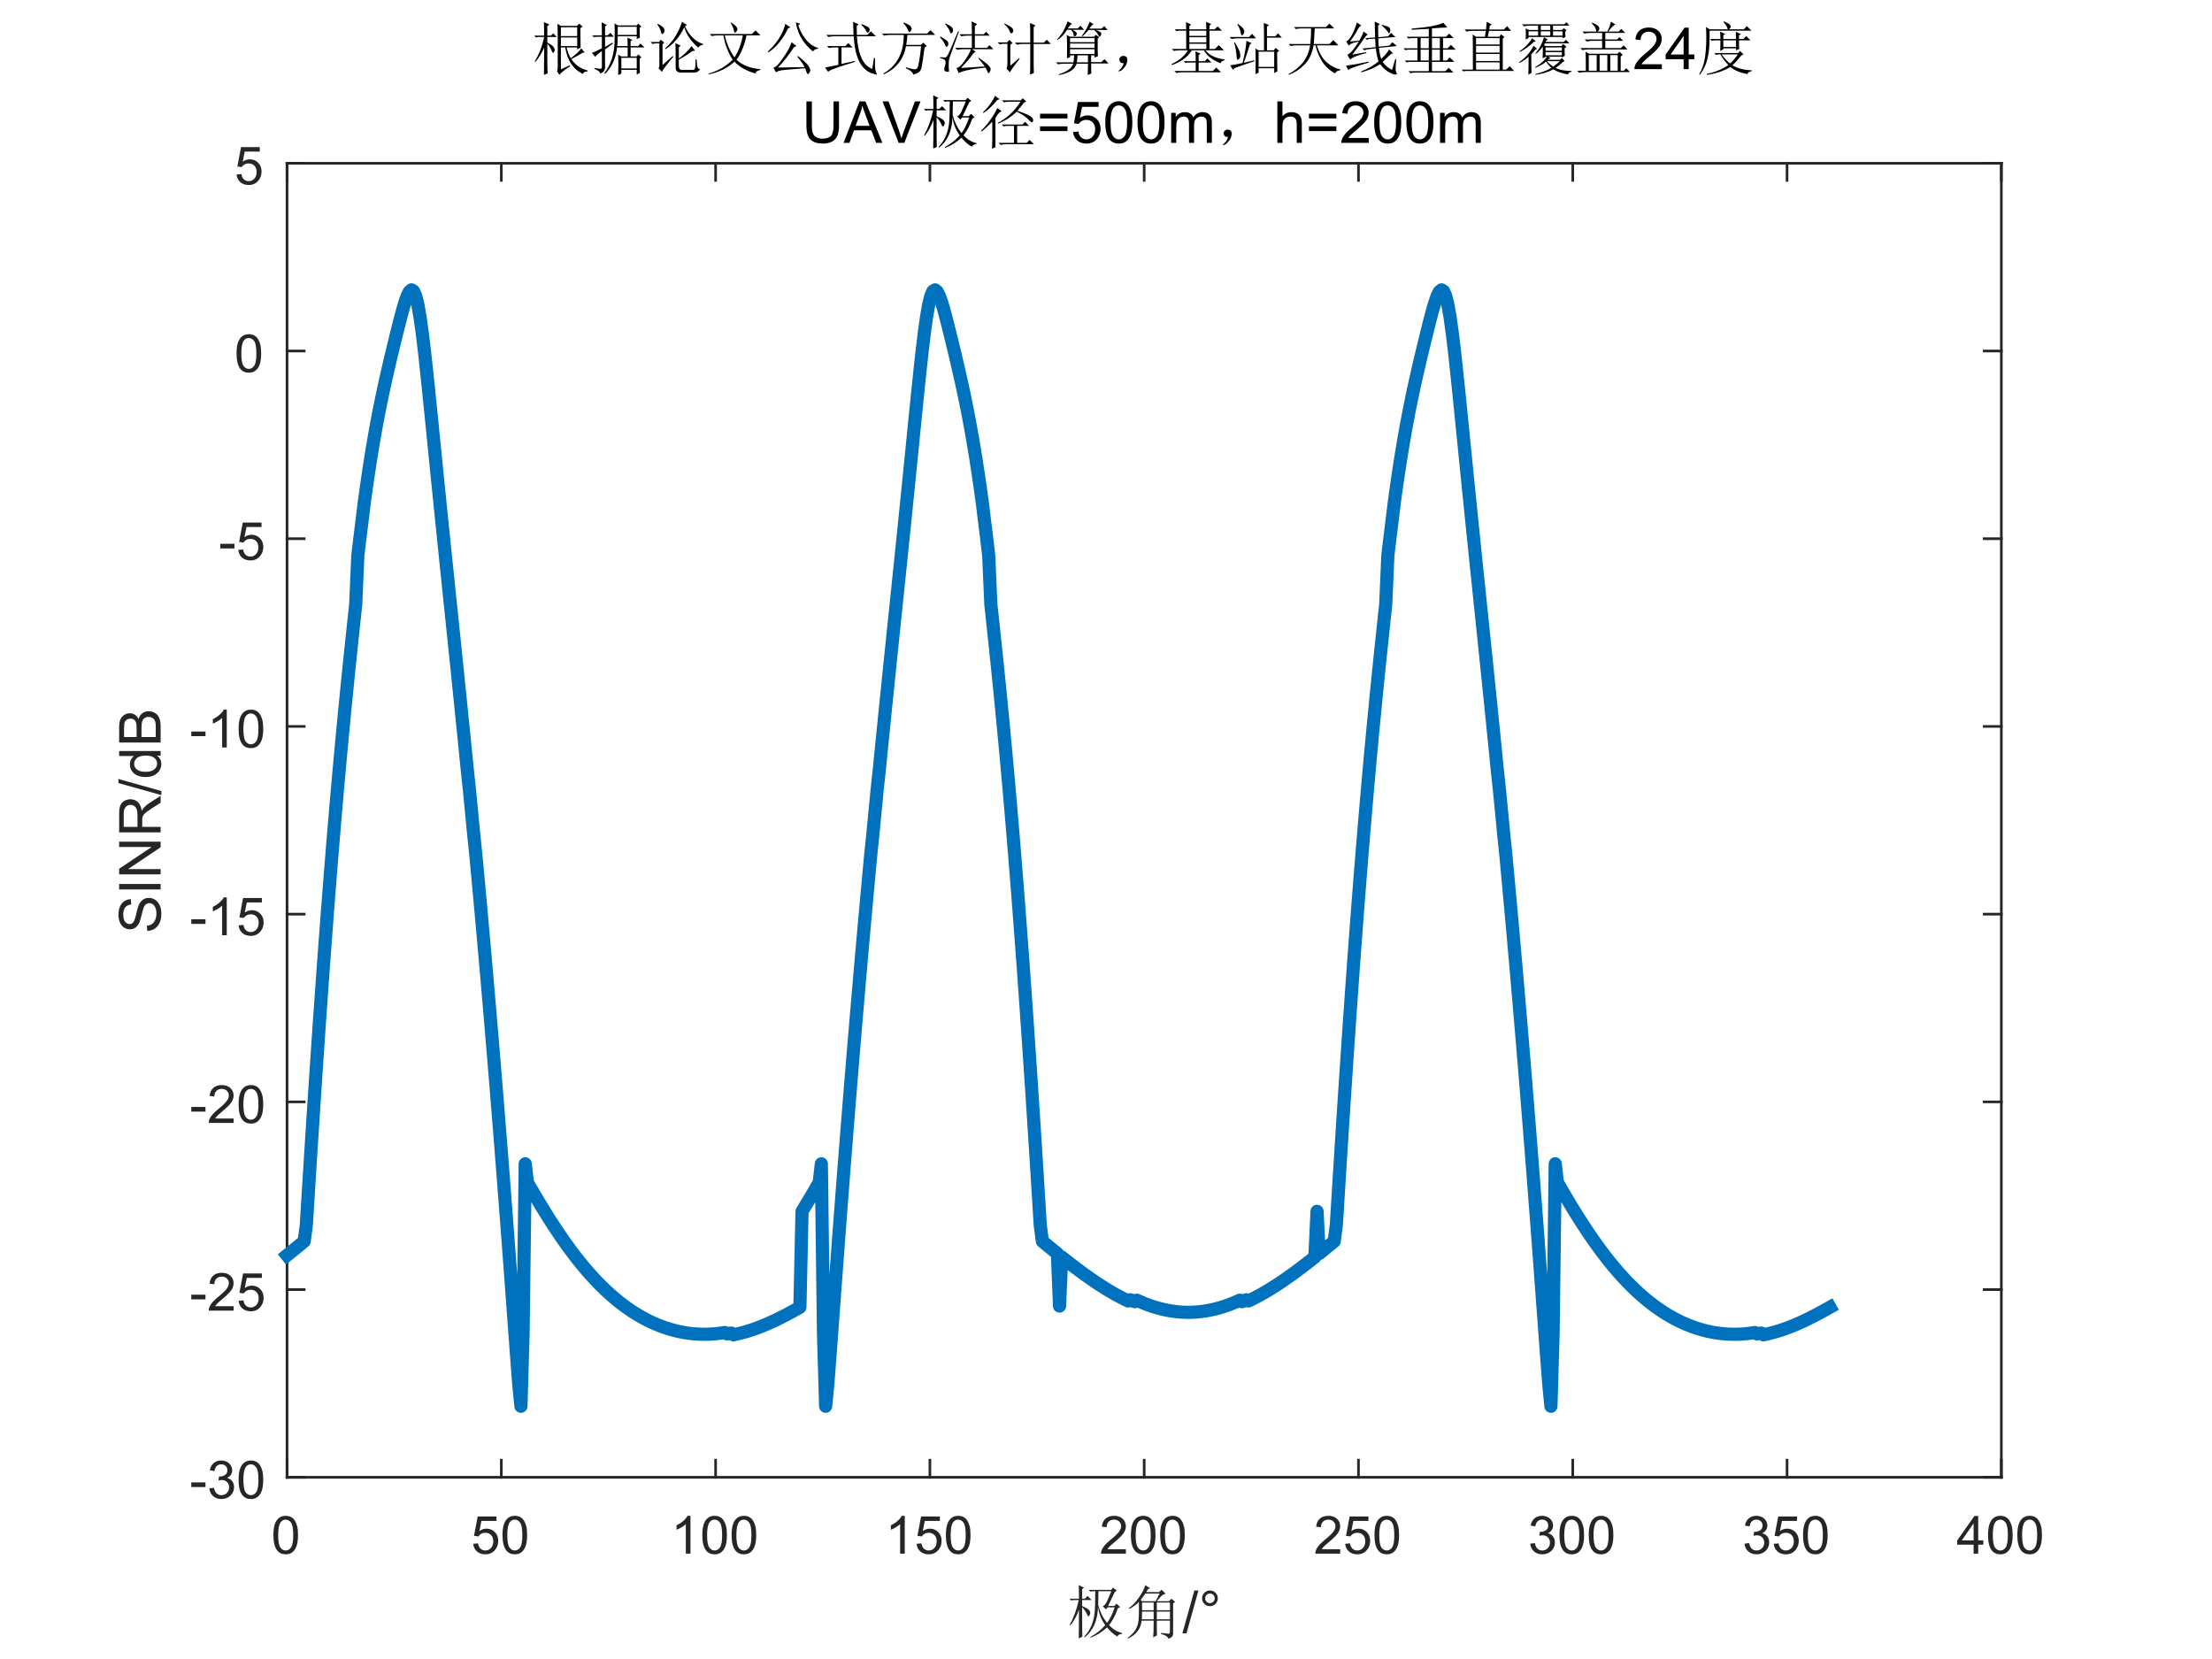 <?xml version="1.0"?>
<!DOCTYPE svg PUBLIC '-//W3C//DTD SVG 1.0//EN'
          'http://www.w3.org/TR/2001/REC-SVG-20010904/DTD/svg10.dtd'>
<svg xmlns:xlink="http://www.w3.org/1999/xlink" style="fill-opacity:1; color-rendering:auto; color-interpolation:auto; text-rendering:auto; stroke:black; stroke-linecap:square; stroke-miterlimit:10; shape-rendering:auto; stroke-opacity:1; fill:black; stroke-dasharray:none; font-weight:normal; stroke-width:1; font-family:'Dialog'; font-style:normal; stroke-linejoin:miter; font-size:12px; stroke-dashoffset:0; image-rendering:auto;" width="840" height="630" xmlns="http://www.w3.org/2000/svg"
><rect width="100%" height="100%" fill="#808080" stroke="none"/><!--Generated by the Batik Graphics2D SVG Generator--><defs id="genericDefs"
  /><g
  ><defs id="defs1"
    ><clipPath clipPathUnits="userSpaceOnUse" id="clipPath1"
      ><path d="M0 0 L840 0 L840 630 L0 630 L0 0 Z"
      /></clipPath
    ></defs
    ><g style="fill:white; stroke:white;"
    ><rect x="0" y="0" width="840" style="clip-path:url(#clipPath1); stroke:none;" height="630"
    /></g
    ><g style="fill:white; text-rendering:optimizeSpeed; color-rendering:optimizeSpeed; image-rendering:optimizeSpeed; shape-rendering:crispEdges; stroke:white; color-interpolation:sRGB;"
    ><rect x="0" width="840" height="630" y="0" style="stroke:none;"
      /><path style="stroke:none;" d="M109 561 L760 561 L760 62 L109 62 Z"
    /></g
    ><g style="fill:rgb(38,38,38); text-rendering:geometricPrecision; color-rendering:optimizeQuality; image-rendering:optimizeQuality; stroke-linejoin:round; stroke:rgb(38,38,38); color-interpolation:linearRGB;"
    ><line y2="561" style="fill:none;" x1="109" x2="760" y1="561"
      /><line y2="62" style="fill:none;" x1="109" x2="760" y1="62"
      /><line y2="554.49" style="fill:none;" x1="109" x2="109" y1="561"
      /><line y2="554.49" style="fill:none;" x1="190.375" x2="190.375" y1="561"
      /><line y2="554.49" style="fill:none;" x1="271.75" x2="271.75" y1="561"
      /><line y2="554.49" style="fill:none;" x1="353.125" x2="353.125" y1="561"
      /><line y2="554.49" style="fill:none;" x1="434.5" x2="434.5" y1="561"
      /><line y2="554.49" style="fill:none;" x1="515.875" x2="515.875" y1="561"
      /><line y2="554.49" style="fill:none;" x1="597.25" x2="597.25" y1="561"
      /><line y2="554.49" style="fill:none;" x1="678.625" x2="678.625" y1="561"
      /><line y2="554.49" style="fill:none;" x1="760" x2="760" y1="561"
      /><line y2="68.51" style="fill:none;" x1="109" x2="109" y1="62"
      /><line y2="68.51" style="fill:none;" x1="190.375" x2="190.375" y1="62"
      /><line y2="68.51" style="fill:none;" x1="271.75" x2="271.75" y1="62"
      /><line y2="68.51" style="fill:none;" x1="353.125" x2="353.125" y1="62"
      /><line y2="68.51" style="fill:none;" x1="434.5" x2="434.5" y1="62"
      /><line y2="68.51" style="fill:none;" x1="515.875" x2="515.875" y1="62"
      /><line y2="68.51" style="fill:none;" x1="597.25" x2="597.25" y1="62"
      /><line y2="68.51" style="fill:none;" x1="678.625" x2="678.625" y1="62"
      /><line y2="68.51" style="fill:none;" x1="760" x2="760" y1="62"
    /></g
    ><g transform="translate(109,569)" style="font-size:20px; fill:rgb(38,38,38); text-rendering:geometricPrecision; color-rendering:optimizeQuality; image-rendering:optimizeQuality; stroke:rgb(38,38,38); color-interpolation:linearRGB;"
    ><path style="stroke:none;" d="M-5.172 13.938 Q-5.172 11.406 -4.648 9.852 Q-4.125 8.297 -3.094 7.461 Q-2.062 6.625 -0.5 6.625 Q0.656 6.625 1.523 7.086 Q2.391 7.547 2.953 8.422 Q3.516 9.297 3.844 10.555 Q4.172 11.812 4.172 13.938 Q4.172 16.453 3.648 18 Q3.125 19.547 2.102 20.398 Q1.078 21.25 -0.5 21.25 Q-2.578 21.25 -3.75 19.766 Q-5.172 17.969 -5.172 13.938 ZM-3.359 13.938 Q-3.359 17.469 -2.539 18.633 Q-1.719 19.797 -0.5 19.797 Q0.703 19.797 1.531 18.625 Q2.359 17.453 2.359 13.938 Q2.359 10.406 1.531 9.242 Q0.703 8.078 -0.516 8.078 Q-1.734 8.078 -2.453 9.109 Q-3.359 10.406 -3.359 13.938 Z"
    /></g
    ><g transform="translate(190.375,569)" style="font-size:20px; fill:rgb(38,38,38); text-rendering:geometricPrecision; color-rendering:optimizeQuality; image-rendering:optimizeQuality; stroke:rgb(38,38,38); color-interpolation:linearRGB;"
    ><path style="stroke:none;" d="M-10.672 17.25 L-8.828 17.094 Q-8.625 18.438 -7.875 19.117 Q-7.125 19.797 -6.062 19.797 Q-4.797 19.797 -3.922 18.844 Q-3.047 17.891 -3.047 16.297 Q-3.047 14.797 -3.891 13.93 Q-4.734 13.062 -6.094 13.062 Q-6.953 13.062 -7.633 13.445 Q-8.312 13.828 -8.703 14.453 L-10.359 14.234 L-8.969 6.875 L-1.844 6.875 L-1.844 8.562 L-7.562 8.562 L-8.328 12.406 Q-7.047 11.5 -5.625 11.5 Q-3.75 11.5 -2.461 12.805 Q-1.172 14.109 -1.172 16.141 Q-1.172 18.094 -2.312 19.5 Q-3.688 21.25 -6.062 21.25 Q-8.016 21.25 -9.258 20.156 Q-10.5 19.062 -10.672 17.25 ZM0.451 13.938 Q0.451 11.406 0.975 9.852 Q1.498 8.297 2.529 7.461 Q3.561 6.625 5.123 6.625 Q6.279 6.625 7.146 7.086 Q8.014 7.547 8.576 8.422 Q9.139 9.297 9.467 10.555 Q9.795 11.812 9.795 13.938 Q9.795 16.453 9.271 18 Q8.748 19.547 7.725 20.398 Q6.701 21.25 5.123 21.25 Q3.045 21.25 1.873 19.766 Q0.451 17.969 0.451 13.938 ZM2.264 13.938 Q2.264 17.469 3.084 18.633 Q3.904 19.797 5.123 19.797 Q6.326 19.797 7.154 18.625 Q7.982 17.453 7.982 13.938 Q7.982 10.406 7.154 9.242 Q6.326 8.078 5.107 8.078 Q3.889 8.078 3.17 9.109 Q2.264 10.406 2.264 13.938 Z"
    /></g
    ><g transform="translate(271.75,569)" style="font-size:20px; fill:rgb(38,38,38); text-rendering:geometricPrecision; color-rendering:optimizeQuality; image-rendering:optimizeQuality; stroke:rgb(38,38,38); color-interpolation:linearRGB;"
    ><path style="stroke:none;" d="M-9.547 21 L-11.312 21 L-11.312 9.797 Q-11.938 10.406 -12.969 11.008 Q-14 11.609 -14.828 11.922 L-14.828 10.219 Q-13.344 9.531 -12.242 8.539 Q-11.141 7.547 -10.688 6.625 L-9.547 6.625 L-9.547 21 ZM-5.049 13.938 Q-5.049 11.406 -4.525 9.852 Q-4.002 8.297 -2.971 7.461 Q-1.94 6.625 -0.377 6.625 Q0.779 6.625 1.647 7.086 Q2.514 7.547 3.076 8.422 Q3.639 9.297 3.967 10.555 Q4.295 11.812 4.295 13.938 Q4.295 16.453 3.772 18 Q3.248 19.547 2.225 20.398 Q1.201 21.25 -0.377 21.25 Q-2.455 21.25 -3.627 19.766 Q-5.049 17.969 -5.049 13.938 ZM-3.236 13.938 Q-3.236 17.469 -2.416 18.633 Q-1.596 19.797 -0.377 19.797 Q0.826 19.797 1.654 18.625 Q2.482 17.453 2.482 13.938 Q2.482 10.406 1.654 9.242 Q0.826 8.078 -0.393 8.078 Q-1.611 8.078 -2.33 9.109 Q-3.236 10.406 -3.236 13.938 ZM6.074 13.938 Q6.074 11.406 6.598 9.852 Q7.121 8.297 8.152 7.461 Q9.184 6.625 10.746 6.625 Q11.902 6.625 12.77 7.086 Q13.637 7.547 14.199 8.422 Q14.762 9.297 15.09 10.555 Q15.418 11.812 15.418 13.938 Q15.418 16.453 14.895 18 Q14.371 19.547 13.348 20.398 Q12.324 21.25 10.746 21.25 Q8.668 21.25 7.496 19.766 Q6.074 17.969 6.074 13.938 ZM7.887 13.938 Q7.887 17.469 8.707 18.633 Q9.527 19.797 10.746 19.797 Q11.949 19.797 12.777 18.625 Q13.605 17.453 13.605 13.938 Q13.605 10.406 12.777 9.242 Q11.949 8.078 10.73 8.078 Q9.512 8.078 8.793 9.109 Q7.887 10.406 7.887 13.938 Z"
    /></g
    ><g transform="translate(353.125,569)" style="font-size:20px; fill:rgb(38,38,38); text-rendering:geometricPrecision; color-rendering:optimizeQuality; image-rendering:optimizeQuality; stroke:rgb(38,38,38); color-interpolation:linearRGB;"
    ><path style="stroke:none;" d="M-9.547 21 L-11.312 21 L-11.312 9.797 Q-11.938 10.406 -12.969 11.008 Q-14 11.609 -14.828 11.922 L-14.828 10.219 Q-13.344 9.531 -12.242 8.539 Q-11.141 7.547 -10.688 6.625 L-9.547 6.625 L-9.547 21 ZM-5.049 17.25 L-3.205 17.094 Q-3.002 18.438 -2.252 19.117 Q-1.502 19.797 -0.44 19.797 Q0.826 19.797 1.701 18.844 Q2.576 17.891 2.576 16.297 Q2.576 14.797 1.732 13.93 Q0.889 13.062 -0.471 13.062 Q-1.33 13.062 -2.01 13.445 Q-2.689 13.828 -3.08 14.453 L-4.736 14.234 L-3.346 6.875 L3.779 6.875 L3.779 8.562 L-1.94 8.562 L-2.705 12.406 Q-1.424 11.5 -0.002 11.5 Q1.873 11.5 3.162 12.805 Q4.451 14.109 4.451 16.141 Q4.451 18.094 3.311 19.5 Q1.935 21.25 -0.44 21.25 Q-2.393 21.25 -3.635 20.156 Q-4.877 19.062 -5.049 17.25 ZM6.074 13.938 Q6.074 11.406 6.598 9.852 Q7.121 8.297 8.152 7.461 Q9.184 6.625 10.746 6.625 Q11.902 6.625 12.77 7.086 Q13.637 7.547 14.199 8.422 Q14.762 9.297 15.09 10.555 Q15.418 11.812 15.418 13.938 Q15.418 16.453 14.895 18 Q14.371 19.547 13.348 20.398 Q12.324 21.25 10.746 21.25 Q8.668 21.25 7.496 19.766 Q6.074 17.969 6.074 13.938 ZM7.887 13.938 Q7.887 17.469 8.707 18.633 Q9.527 19.797 10.746 19.797 Q11.949 19.797 12.777 18.625 Q13.605 17.453 13.605 13.938 Q13.605 10.406 12.777 9.242 Q11.949 8.078 10.73 8.078 Q9.512 8.078 8.793 9.109 Q7.887 10.406 7.887 13.938 Z"
    /></g
    ><g transform="translate(434.5,569)" style="font-size:20px; fill:rgb(38,38,38); text-rendering:geometricPrecision; color-rendering:optimizeQuality; image-rendering:optimizeQuality; stroke:rgb(38,38,38); color-interpolation:linearRGB;"
    ><path style="stroke:none;" d="M-6.938 19.312 L-6.938 21 L-16.391 21 Q-16.406 20.359 -16.188 19.781 Q-15.828 18.812 -15.031 17.875 Q-14.234 16.938 -12.734 15.703 Q-10.391 13.797 -9.57 12.68 Q-8.75 11.562 -8.75 10.562 Q-8.75 9.516 -9.5 8.797 Q-10.25 8.078 -11.453 8.078 Q-12.719 8.078 -13.484 8.844 Q-14.25 9.609 -14.25 10.953 L-16.062 10.766 Q-15.875 8.75 -14.664 7.688 Q-13.453 6.625 -11.406 6.625 Q-9.359 6.625 -8.156 7.766 Q-6.953 8.906 -6.953 10.594 Q-6.953 11.453 -7.305 12.289 Q-7.656 13.125 -8.469 14.039 Q-9.281 14.953 -11.172 16.562 Q-12.766 17.891 -13.211 18.359 Q-13.656 18.828 -13.953 19.312 L-6.938 19.312 ZM-5.049 13.938 Q-5.049 11.406 -4.525 9.852 Q-4.002 8.297 -2.971 7.461 Q-1.94 6.625 -0.377 6.625 Q0.779 6.625 1.647 7.086 Q2.514 7.547 3.076 8.422 Q3.639 9.297 3.967 10.555 Q4.295 11.812 4.295 13.938 Q4.295 16.453 3.772 18 Q3.248 19.547 2.225 20.398 Q1.201 21.25 -0.377 21.25 Q-2.455 21.25 -3.627 19.766 Q-5.049 17.969 -5.049 13.938 ZM-3.236 13.938 Q-3.236 17.469 -2.416 18.633 Q-1.596 19.797 -0.377 19.797 Q0.826 19.797 1.654 18.625 Q2.482 17.453 2.482 13.938 Q2.482 10.406 1.654 9.242 Q0.826 8.078 -0.393 8.078 Q-1.611 8.078 -2.33 9.109 Q-3.236 10.406 -3.236 13.938 ZM6.074 13.938 Q6.074 11.406 6.598 9.852 Q7.121 8.297 8.152 7.461 Q9.184 6.625 10.746 6.625 Q11.902 6.625 12.77 7.086 Q13.637 7.547 14.199 8.422 Q14.762 9.297 15.09 10.555 Q15.418 11.812 15.418 13.938 Q15.418 16.453 14.895 18 Q14.371 19.547 13.348 20.398 Q12.324 21.25 10.746 21.25 Q8.668 21.25 7.496 19.766 Q6.074 17.969 6.074 13.938 ZM7.887 13.938 Q7.887 17.469 8.707 18.633 Q9.527 19.797 10.746 19.797 Q11.949 19.797 12.777 18.625 Q13.605 17.453 13.605 13.938 Q13.605 10.406 12.777 9.242 Q11.949 8.078 10.73 8.078 Q9.512 8.078 8.793 9.109 Q7.887 10.406 7.887 13.938 Z"
    /></g
    ><g transform="translate(515.875,569)" style="font-size:20px; fill:rgb(38,38,38); text-rendering:geometricPrecision; color-rendering:optimizeQuality; image-rendering:optimizeQuality; stroke:rgb(38,38,38); color-interpolation:linearRGB;"
    ><path style="stroke:none;" d="M-6.938 19.312 L-6.938 21 L-16.391 21 Q-16.406 20.359 -16.188 19.781 Q-15.828 18.812 -15.031 17.875 Q-14.234 16.938 -12.734 15.703 Q-10.391 13.797 -9.57 12.68 Q-8.75 11.562 -8.75 10.562 Q-8.75 9.516 -9.5 8.797 Q-10.25 8.078 -11.453 8.078 Q-12.719 8.078 -13.484 8.844 Q-14.25 9.609 -14.25 10.953 L-16.062 10.766 Q-15.875 8.75 -14.664 7.688 Q-13.453 6.625 -11.406 6.625 Q-9.359 6.625 -8.156 7.766 Q-6.953 8.906 -6.953 10.594 Q-6.953 11.453 -7.305 12.289 Q-7.656 13.125 -8.469 14.039 Q-9.281 14.953 -11.172 16.562 Q-12.766 17.891 -13.211 18.359 Q-13.656 18.828 -13.953 19.312 L-6.938 19.312 ZM-5.049 17.25 L-3.205 17.094 Q-3.002 18.438 -2.252 19.117 Q-1.502 19.797 -0.44 19.797 Q0.826 19.797 1.701 18.844 Q2.576 17.891 2.576 16.297 Q2.576 14.797 1.732 13.93 Q0.889 13.062 -0.471 13.062 Q-1.33 13.062 -2.01 13.445 Q-2.689 13.828 -3.08 14.453 L-4.736 14.234 L-3.346 6.875 L3.779 6.875 L3.779 8.562 L-1.94 8.562 L-2.705 12.406 Q-1.424 11.5 -0.002 11.5 Q1.873 11.5 3.162 12.805 Q4.451 14.109 4.451 16.141 Q4.451 18.094 3.311 19.5 Q1.935 21.25 -0.44 21.25 Q-2.393 21.25 -3.635 20.156 Q-4.877 19.062 -5.049 17.25 ZM6.074 13.938 Q6.074 11.406 6.598 9.852 Q7.121 8.297 8.152 7.461 Q9.184 6.625 10.746 6.625 Q11.902 6.625 12.77 7.086 Q13.637 7.547 14.199 8.422 Q14.762 9.297 15.09 10.555 Q15.418 11.812 15.418 13.938 Q15.418 16.453 14.895 18 Q14.371 19.547 13.348 20.398 Q12.324 21.25 10.746 21.25 Q8.668 21.25 7.496 19.766 Q6.074 17.969 6.074 13.938 ZM7.887 13.938 Q7.887 17.469 8.707 18.633 Q9.527 19.797 10.746 19.797 Q11.949 19.797 12.777 18.625 Q13.605 17.453 13.605 13.938 Q13.605 10.406 12.777 9.242 Q11.949 8.078 10.73 8.078 Q9.512 8.078 8.793 9.109 Q7.887 10.406 7.887 13.938 Z"
    /></g
    ><g transform="translate(597.25,569)" style="font-size:20px; fill:rgb(38,38,38); text-rendering:geometricPrecision; color-rendering:optimizeQuality; image-rendering:optimizeQuality; stroke:rgb(38,38,38); color-interpolation:linearRGB;"
    ><path style="stroke:none;" d="M-16.156 17.219 L-14.406 16.984 Q-14.094 18.484 -13.367 19.141 Q-12.641 19.797 -11.594 19.797 Q-10.359 19.797 -9.508 18.938 Q-8.656 18.078 -8.656 16.812 Q-8.656 15.594 -9.445 14.812 Q-10.234 14.031 -11.453 14.031 Q-11.953 14.031 -12.688 14.219 L-12.5 12.672 Q-12.328 12.703 -12.219 12.703 Q-11.094 12.703 -10.195 12.117 Q-9.297 11.531 -9.297 10.312 Q-9.297 9.344 -9.953 8.703 Q-10.609 8.062 -11.641 8.062 Q-12.656 8.062 -13.344 8.711 Q-14.031 9.359 -14.219 10.641 L-15.984 10.328 Q-15.656 8.562 -14.516 7.594 Q-13.375 6.625 -11.672 6.625 Q-10.5 6.625 -9.516 7.125 Q-8.531 7.625 -8.008 8.5 Q-7.484 9.375 -7.484 10.344 Q-7.484 11.266 -7.984 12.031 Q-8.484 12.797 -9.453 13.25 Q-8.188 13.531 -7.484 14.461 Q-6.781 15.391 -6.781 16.766 Q-6.781 18.641 -8.148 19.945 Q-9.516 21.25 -11.609 21.25 Q-13.5 21.25 -14.742 20.125 Q-15.984 19 -16.156 17.219 ZM-5.049 13.938 Q-5.049 11.406 -4.525 9.852 Q-4.002 8.297 -2.971 7.461 Q-1.94 6.625 -0.377 6.625 Q0.779 6.625 1.647 7.086 Q2.514 7.547 3.076 8.422 Q3.639 9.297 3.967 10.555 Q4.295 11.812 4.295 13.938 Q4.295 16.453 3.772 18 Q3.248 19.547 2.225 20.398 Q1.201 21.25 -0.377 21.25 Q-2.455 21.25 -3.627 19.766 Q-5.049 17.969 -5.049 13.938 ZM-3.236 13.938 Q-3.236 17.469 -2.416 18.633 Q-1.596 19.797 -0.377 19.797 Q0.826 19.797 1.654 18.625 Q2.482 17.453 2.482 13.938 Q2.482 10.406 1.654 9.242 Q0.826 8.078 -0.393 8.078 Q-1.611 8.078 -2.33 9.109 Q-3.236 10.406 -3.236 13.938 ZM6.074 13.938 Q6.074 11.406 6.598 9.852 Q7.121 8.297 8.152 7.461 Q9.184 6.625 10.746 6.625 Q11.902 6.625 12.77 7.086 Q13.637 7.547 14.199 8.422 Q14.762 9.297 15.09 10.555 Q15.418 11.812 15.418 13.938 Q15.418 16.453 14.895 18 Q14.371 19.547 13.348 20.398 Q12.324 21.25 10.746 21.25 Q8.668 21.25 7.496 19.766 Q6.074 17.969 6.074 13.938 ZM7.887 13.938 Q7.887 17.469 8.707 18.633 Q9.527 19.797 10.746 19.797 Q11.949 19.797 12.777 18.625 Q13.605 17.453 13.605 13.938 Q13.605 10.406 12.777 9.242 Q11.949 8.078 10.73 8.078 Q9.512 8.078 8.793 9.109 Q7.887 10.406 7.887 13.938 Z"
    /></g
    ><g transform="translate(678.625,569)" style="font-size:20px; fill:rgb(38,38,38); text-rendering:geometricPrecision; color-rendering:optimizeQuality; image-rendering:optimizeQuality; stroke:rgb(38,38,38); color-interpolation:linearRGB;"
    ><path style="stroke:none;" d="M-16.156 17.219 L-14.406 16.984 Q-14.094 18.484 -13.367 19.141 Q-12.641 19.797 -11.594 19.797 Q-10.359 19.797 -9.508 18.938 Q-8.656 18.078 -8.656 16.812 Q-8.656 15.594 -9.445 14.812 Q-10.234 14.031 -11.453 14.031 Q-11.953 14.031 -12.688 14.219 L-12.5 12.672 Q-12.328 12.703 -12.219 12.703 Q-11.094 12.703 -10.195 12.117 Q-9.297 11.531 -9.297 10.312 Q-9.297 9.344 -9.953 8.703 Q-10.609 8.062 -11.641 8.062 Q-12.656 8.062 -13.344 8.711 Q-14.031 9.359 -14.219 10.641 L-15.984 10.328 Q-15.656 8.562 -14.516 7.594 Q-13.375 6.625 -11.672 6.625 Q-10.5 6.625 -9.516 7.125 Q-8.531 7.625 -8.008 8.5 Q-7.484 9.375 -7.484 10.344 Q-7.484 11.266 -7.984 12.031 Q-8.484 12.797 -9.453 13.25 Q-8.188 13.531 -7.484 14.461 Q-6.781 15.391 -6.781 16.766 Q-6.781 18.641 -8.148 19.945 Q-9.516 21.25 -11.609 21.25 Q-13.5 21.25 -14.742 20.125 Q-15.984 19 -16.156 17.219 ZM-5.049 17.25 L-3.205 17.094 Q-3.002 18.438 -2.252 19.117 Q-1.502 19.797 -0.44 19.797 Q0.826 19.797 1.701 18.844 Q2.576 17.891 2.576 16.297 Q2.576 14.797 1.732 13.93 Q0.889 13.062 -0.471 13.062 Q-1.33 13.062 -2.01 13.445 Q-2.689 13.828 -3.08 14.453 L-4.736 14.234 L-3.346 6.875 L3.779 6.875 L3.779 8.562 L-1.94 8.562 L-2.705 12.406 Q-1.424 11.5 -0.002 11.5 Q1.873 11.5 3.162 12.805 Q4.451 14.109 4.451 16.141 Q4.451 18.094 3.311 19.5 Q1.935 21.25 -0.44 21.25 Q-2.393 21.25 -3.635 20.156 Q-4.877 19.062 -5.049 17.25 ZM6.074 13.938 Q6.074 11.406 6.598 9.852 Q7.121 8.297 8.152 7.461 Q9.184 6.625 10.746 6.625 Q11.902 6.625 12.77 7.086 Q13.637 7.547 14.199 8.422 Q14.762 9.297 15.09 10.555 Q15.418 11.812 15.418 13.938 Q15.418 16.453 14.895 18 Q14.371 19.547 13.348 20.398 Q12.324 21.25 10.746 21.25 Q8.668 21.25 7.496 19.766 Q6.074 17.969 6.074 13.938 ZM7.887 13.938 Q7.887 17.469 8.707 18.633 Q9.527 19.797 10.746 19.797 Q11.949 19.797 12.777 18.625 Q13.605 17.453 13.605 13.938 Q13.605 10.406 12.777 9.242 Q11.949 8.078 10.73 8.078 Q9.512 8.078 8.793 9.109 Q7.887 10.406 7.887 13.938 Z"
    /></g
    ><g transform="translate(760,569)" style="font-size:20px; fill:rgb(38,38,38); text-rendering:geometricPrecision; color-rendering:optimizeQuality; image-rendering:optimizeQuality; stroke:rgb(38,38,38); color-interpolation:linearRGB;"
    ><path style="stroke:none;" d="M-10.531 21 L-10.531 17.578 L-16.75 17.578 L-16.75 15.953 L-10.219 6.688 L-8.781 6.688 L-8.781 15.953 L-6.844 15.953 L-6.844 17.578 L-8.781 17.578 L-8.781 21 L-10.531 21 ZM-10.531 15.953 L-10.531 9.5 L-15.016 15.953 L-10.531 15.953 ZM-5.049 13.938 Q-5.049 11.406 -4.525 9.852 Q-4.002 8.297 -2.971 7.461 Q-1.94 6.625 -0.377 6.625 Q0.779 6.625 1.647 7.086 Q2.514 7.547 3.076 8.422 Q3.639 9.297 3.967 10.555 Q4.295 11.812 4.295 13.938 Q4.295 16.453 3.772 18 Q3.248 19.547 2.225 20.398 Q1.201 21.25 -0.377 21.25 Q-2.455 21.25 -3.627 19.766 Q-5.049 17.969 -5.049 13.938 ZM-3.236 13.938 Q-3.236 17.469 -2.416 18.633 Q-1.596 19.797 -0.377 19.797 Q0.826 19.797 1.654 18.625 Q2.482 17.453 2.482 13.938 Q2.482 10.406 1.654 9.242 Q0.826 8.078 -0.393 8.078 Q-1.611 8.078 -2.33 9.109 Q-3.236 10.406 -3.236 13.938 ZM6.074 13.938 Q6.074 11.406 6.598 9.852 Q7.121 8.297 8.152 7.461 Q9.184 6.625 10.746 6.625 Q11.902 6.625 12.77 7.086 Q13.637 7.547 14.199 8.422 Q14.762 9.297 15.09 10.555 Q15.418 11.812 15.418 13.938 Q15.418 16.453 14.895 18 Q14.371 19.547 13.348 20.398 Q12.324 21.25 10.746 21.25 Q8.668 21.25 7.496 19.766 Q6.074 17.969 6.074 13.938 ZM7.887 13.938 Q7.887 17.469 8.707 18.633 Q9.527 19.797 10.746 19.797 Q11.949 19.797 12.777 18.625 Q13.605 17.453 13.605 13.938 Q13.605 10.406 12.777 9.242 Q11.949 8.078 10.73 8.078 Q9.512 8.078 8.793 9.109 Q7.887 10.406 7.887 13.938 Z"
    /></g
    ><g transform="translate(434.5,597)" style="font-size:22px; fill:rgb(38,38,38); text-rendering:geometricPrecision; color-rendering:optimizeQuality; image-rendering:optimizeQuality; stroke:rgb(38,38,38); color-interpolation:linearRGB;"
    ><path style="stroke:none;" d="M-11.188 7.609 L-13.688 12.859 L-11.359 12.859 L-10.5 12 L-9.125 13.281 L-9.984 13.719 Q-11.281 17.5 -13.344 20.156 Q-11.016 22.562 -8.438 23.094 L-8.438 23.438 Q-9.906 23.609 -10.156 24.469 Q-12.219 23.344 -14.109 21.016 Q-17.031 23.688 -20.297 24.891 L-20.469 24.641 Q-17.203 22.906 -14.797 20.156 Q-17.031 16.984 -17.547 13.203 Q-17.719 20.938 -22.625 24.812 L-22.797 24.547 Q-20.812 22.312 -19.953 20.117 Q-19.094 17.922 -18.836 15.688 Q-18.578 13.453 -18.578 7.266 L-19.609 7.266 L-20.391 7.438 L-21.078 6.75 L-12.562 6.75 L-11.797 5.891 L-10.422 7.016 L-11.188 7.609 ZM-17.375 7.266 Q-17.469 10.703 -17.469 12.422 Q-16.516 16.203 -14.109 19.297 Q-12.562 17.328 -11.188 13.375 L-13.859 13.375 L-14.547 14.141 L-15.75 12.938 Q-14.891 12.688 -14.156 11.141 Q-13.422 9.594 -12.484 7.266 L-17.375 7.266 ZM-23.562 13.281 Q-23.562 23 -23.484 24.547 L-24.859 25.156 Q-24.766 21.016 -24.766 14.312 Q-25.969 17.672 -28.031 20.25 L-28.297 20.078 Q-25.969 15.859 -24.859 10.625 L-26.922 10.625 L-27.688 10.797 L-28.375 10.109 L-24.766 10.109 Q-24.766 7.016 -24.859 4.953 L-22.875 5.891 L-23.562 6.5 L-23.562 10.109 L-22.531 10.109 L-21.5 9.078 L-19.953 10.625 L-23.562 10.625 L-23.562 12.859 Q-21.328 13.891 -20.898 14.445 Q-20.469 15 -20.469 15.438 Q-20.469 15.859 -20.727 16.336 Q-20.984 16.812 -21.156 16.812 Q-21.422 16.812 -21.766 15.953 Q-22.281 14.656 -23.562 13.281 ZM0.5 8.125 Q-0.359 9.328 -1.312 10.531 L-0.875 11.047 L4.359 11.047 L5.828 8.125 L0.5 8.125 ZM-0.797 11.562 L-0.797 14.484 L3.594 14.484 L3.594 11.562 L-0.797 11.562 ZM4.797 11.562 L4.797 14.484 L9.781 14.484 L9.781 11.562 L4.797 11.562 ZM-0.797 15 Q-0.797 16.641 -0.875 17.922 L3.594 17.922 L3.594 15 L-0.797 15 ZM4.797 15 L4.797 17.922 L9.781 17.922 L9.781 15 L4.797 15 ZM6.422 23.094 Q8.484 23.344 9.133 23.391 Q9.781 23.438 9.781 22.734 L9.781 18.438 L4.797 18.438 Q4.797 23.172 4.875 24.031 L3.422 24.812 Q3.594 23.609 3.594 18.438 L-0.969 18.438 Q-1.219 20.766 -2.508 22.445 Q-3.797 24.125 -6.125 25.234 L-6.297 24.984 Q-4.75 23.859 -3.758 22.57 Q-2.766 21.281 -2.336 19.516 Q-1.906 17.75 -2 11.312 Q-3.375 12.766 -5.609 13.969 L-5.859 13.719 Q-3.625 12.078 -1.82 9.414 Q-0.016 6.75 0.406 4.953 L2.297 6.156 L1.531 6.406 Q1.188 6.844 0.75 7.609 L5.656 7.609 L6.594 6.672 L8.141 8.219 Q7.453 8.391 6.898 8.773 Q6.344 9.156 4.797 11.047 L9.438 11.047 L10.375 10.109 L11.75 11.312 L10.984 11.906 L10.984 22.828 Q11.062 24.031 10.594 24.508 Q10.125 24.984 9.266 25.328 Q8.75 24.031 6.422 23.516 L6.422 23.094 ZM14.5 23.266 L19.062 6.984 L20.609 6.984 L16.062 23.266 L14.5 23.266 ZM21.987 9.953 Q21.987 8.719 22.862 7.852 Q23.737 6.984 24.956 6.984 Q26.206 6.984 27.081 7.852 Q27.956 8.719 27.956 9.953 Q27.956 11.188 27.081 12.062 Q26.206 12.938 24.956 12.938 Q23.737 12.938 22.862 12.07 Q21.987 11.203 21.987 9.953 ZM23.159 9.953 Q23.159 10.703 23.69 11.242 Q24.222 11.781 24.972 11.781 Q25.722 11.781 26.253 11.242 Q26.784 10.703 26.784 9.953 Q26.784 9.203 26.253 8.672 Q25.722 8.141 24.972 8.141 Q24.222 8.141 23.69 8.672 Q23.159 9.203 23.159 9.953 Z"
    /></g
    ><g style="fill:rgb(38,38,38); text-rendering:geometricPrecision; color-rendering:optimizeQuality; image-rendering:optimizeQuality; stroke-linejoin:round; stroke:rgb(38,38,38); color-interpolation:linearRGB;"
    ><line y2="62" style="fill:none;" x1="109" x2="109" y1="561"
      /><line y2="62" style="fill:none;" x1="760" x2="760" y1="561"
      /><line y2="561" style="fill:none;" x1="109" x2="115.51" y1="561"
      /><line y2="489.714" style="fill:none;" x1="109" x2="115.51" y1="489.714"
      /><line y2="418.429" style="fill:none;" x1="109" x2="115.51" y1="418.429"
      /><line y2="347.143" style="fill:none;" x1="109" x2="115.51" y1="347.143"
      /><line y2="275.857" style="fill:none;" x1="109" x2="115.51" y1="275.857"
      /><line y2="204.571" style="fill:none;" x1="109" x2="115.51" y1="204.571"
      /><line y2="133.286" style="fill:none;" x1="109" x2="115.51" y1="133.286"
      /><line y2="62" style="fill:none;" x1="109" x2="115.51" y1="62"
      /><line y2="561" style="fill:none;" x1="760" x2="753.49" y1="561"
      /><line y2="489.714" style="fill:none;" x1="760" x2="753.49" y1="489.714"
      /><line y2="418.429" style="fill:none;" x1="760" x2="753.49" y1="418.429"
      /><line y2="347.143" style="fill:none;" x1="760" x2="753.49" y1="347.143"
      /><line y2="275.857" style="fill:none;" x1="760" x2="753.49" y1="275.857"
      /><line y2="204.571" style="fill:none;" x1="760" x2="753.49" y1="204.571"
      /><line y2="133.286" style="fill:none;" x1="760" x2="753.49" y1="133.286"
      /><line y2="62" style="fill:none;" x1="760" x2="753.49" y1="62"
    /></g
    ><g transform="translate(101,561)" style="font-size:20px; fill:rgb(38,38,38); text-rendering:geometricPrecision; color-rendering:optimizeQuality; image-rendering:optimizeQuality; stroke:rgb(38,38,38); color-interpolation:linearRGB;"
    ><path style="stroke:none;" d="M-28.359 3.703 L-28.359 1.938 L-22.969 1.938 L-22.969 3.703 L-28.359 3.703 ZM-21.496 4.219 L-19.746 3.984 Q-19.434 5.484 -18.707 6.141 Q-17.98 6.797 -16.934 6.797 Q-15.699 6.797 -14.848 5.938 Q-13.996 5.078 -13.996 3.812 Q-13.996 2.594 -14.785 1.812 Q-15.574 1.031 -16.793 1.031 Q-17.293 1.031 -18.027 1.219 L-17.84 -0.328 Q-17.668 -0.297 -17.559 -0.297 Q-16.434 -0.297 -15.535 -0.883 Q-14.637 -1.469 -14.637 -2.688 Q-14.637 -3.656 -15.293 -4.297 Q-15.949 -4.938 -16.98 -4.938 Q-17.996 -4.938 -18.684 -4.289 Q-19.371 -3.641 -19.559 -2.359 L-21.324 -2.672 Q-20.996 -4.438 -19.855 -5.406 Q-18.715 -6.375 -17.012 -6.375 Q-15.84 -6.375 -14.855 -5.875 Q-13.871 -5.375 -13.348 -4.5 Q-12.824 -3.625 -12.824 -2.656 Q-12.824 -1.734 -13.324 -0.969 Q-13.824 -0.203 -14.793 0.25 Q-13.527 0.531 -12.824 1.461 Q-12.121 2.391 -12.121 3.766 Q-12.121 5.641 -13.488 6.945 Q-14.855 8.25 -16.949 8.25 Q-18.84 8.25 -20.082 7.125 Q-21.324 6 -21.496 4.219 ZM-10.389 0.938 Q-10.389 -1.594 -9.865 -3.148 Q-9.342 -4.703 -8.31 -5.539 Q-7.279 -6.375 -5.717 -6.375 Q-4.561 -6.375 -3.693 -5.914 Q-2.826 -5.453 -2.264 -4.578 Q-1.701 -3.703 -1.373 -2.445 Q-1.045 -1.188 -1.045 0.938 Q-1.045 3.453 -1.568 5 Q-2.092 6.547 -3.115 7.398 Q-4.139 8.25 -5.717 8.25 Q-7.795 8.25 -8.967 6.766 Q-10.389 4.969 -10.389 0.938 ZM-8.576 0.938 Q-8.576 4.469 -7.756 5.633 Q-6.936 6.797 -5.717 6.797 Q-4.514 6.797 -3.686 5.625 Q-2.857 4.453 -2.857 0.938 Q-2.857 -2.594 -3.686 -3.758 Q-4.514 -4.922 -5.732 -4.922 Q-6.951 -4.922 -7.67 -3.891 Q-8.576 -2.594 -8.576 0.938 Z"
    /></g
    ><g transform="translate(101,489.714)" style="font-size:20px; fill:rgb(38,38,38); text-rendering:geometricPrecision; color-rendering:optimizeQuality; image-rendering:optimizeQuality; stroke:rgb(38,38,38); color-interpolation:linearRGB;"
    ><path style="stroke:none;" d="M-28.359 3.703 L-28.359 1.938 L-22.969 1.938 L-22.969 3.703 L-28.359 3.703 ZM-12.277 6.312 L-12.277 8 L-21.73 8 Q-21.746 7.359 -21.527 6.781 Q-21.168 5.812 -20.371 4.875 Q-19.574 3.938 -18.074 2.703 Q-15.73 0.797 -14.91 -0.32 Q-14.09 -1.438 -14.09 -2.438 Q-14.09 -3.484 -14.84 -4.203 Q-15.59 -4.922 -16.793 -4.922 Q-18.059 -4.922 -18.824 -4.156 Q-19.59 -3.391 -19.59 -2.047 L-21.402 -2.234 Q-21.215 -4.25 -20.004 -5.312 Q-18.793 -6.375 -16.746 -6.375 Q-14.699 -6.375 -13.496 -5.234 Q-12.293 -4.094 -12.293 -2.406 Q-12.293 -1.547 -12.645 -0.711 Q-12.996 0.125 -13.809 1.039 Q-14.621 1.953 -16.512 3.562 Q-18.105 4.891 -18.551 5.359 Q-18.996 5.828 -19.293 6.312 L-12.277 6.312 ZM-10.389 4.25 L-8.545 4.094 Q-8.342 5.438 -7.592 6.117 Q-6.842 6.797 -5.779 6.797 Q-4.514 6.797 -3.639 5.844 Q-2.764 4.891 -2.764 3.297 Q-2.764 1.797 -3.607 0.93 Q-4.451 0.062 -5.811 0.062 Q-6.67 0.062 -7.35 0.445 Q-8.029 0.828 -8.42 1.453 L-10.076 1.234 L-8.685 -6.125 L-1.56 -6.125 L-1.56 -4.438 L-7.279 -4.438 L-8.045 -0.594 Q-6.764 -1.5 -5.342 -1.5 Q-3.467 -1.5 -2.178 -0.195 Q-0.889 1.109 -0.889 3.141 Q-0.889 5.094 -2.029 6.5 Q-3.404 8.25 -5.779 8.25 Q-7.732 8.25 -8.975 7.156 Q-10.217 6.062 -10.389 4.25 Z"
    /></g
    ><g transform="translate(101,418.429)" style="font-size:20px; fill:rgb(38,38,38); text-rendering:geometricPrecision; color-rendering:optimizeQuality; image-rendering:optimizeQuality; stroke:rgb(38,38,38); color-interpolation:linearRGB;"
    ><path style="stroke:none;" d="M-28.359 3.703 L-28.359 1.938 L-22.969 1.938 L-22.969 3.703 L-28.359 3.703 ZM-12.277 6.312 L-12.277 8 L-21.73 8 Q-21.746 7.359 -21.527 6.781 Q-21.168 5.812 -20.371 4.875 Q-19.574 3.938 -18.074 2.703 Q-15.73 0.797 -14.91 -0.32 Q-14.09 -1.438 -14.09 -2.438 Q-14.09 -3.484 -14.84 -4.203 Q-15.59 -4.922 -16.793 -4.922 Q-18.059 -4.922 -18.824 -4.156 Q-19.59 -3.391 -19.59 -2.047 L-21.402 -2.234 Q-21.215 -4.25 -20.004 -5.312 Q-18.793 -6.375 -16.746 -6.375 Q-14.699 -6.375 -13.496 -5.234 Q-12.293 -4.094 -12.293 -2.406 Q-12.293 -1.547 -12.645 -0.711 Q-12.996 0.125 -13.809 1.039 Q-14.621 1.953 -16.512 3.562 Q-18.105 4.891 -18.551 5.359 Q-18.996 5.828 -19.293 6.312 L-12.277 6.312 ZM-10.389 0.938 Q-10.389 -1.594 -9.865 -3.148 Q-9.342 -4.703 -8.31 -5.539 Q-7.279 -6.375 -5.717 -6.375 Q-4.561 -6.375 -3.693 -5.914 Q-2.826 -5.453 -2.264 -4.578 Q-1.701 -3.703 -1.373 -2.445 Q-1.045 -1.188 -1.045 0.938 Q-1.045 3.453 -1.568 5 Q-2.092 6.547 -3.115 7.398 Q-4.139 8.25 -5.717 8.25 Q-7.795 8.25 -8.967 6.766 Q-10.389 4.969 -10.389 0.938 ZM-8.576 0.938 Q-8.576 4.469 -7.756 5.633 Q-6.936 6.797 -5.717 6.797 Q-4.514 6.797 -3.686 5.625 Q-2.857 4.453 -2.857 0.938 Q-2.857 -2.594 -3.686 -3.758 Q-4.514 -4.922 -5.732 -4.922 Q-6.951 -4.922 -7.67 -3.891 Q-8.576 -2.594 -8.576 0.938 Z"
    /></g
    ><g transform="translate(101,347.143)" style="font-size:20px; fill:rgb(38,38,38); text-rendering:geometricPrecision; color-rendering:optimizeQuality; image-rendering:optimizeQuality; stroke:rgb(38,38,38); color-interpolation:linearRGB;"
    ><path style="stroke:none;" d="M-28.359 3.703 L-28.359 1.938 L-22.969 1.938 L-22.969 3.703 L-28.359 3.703 ZM-14.887 8 L-16.652 8 L-16.652 -3.203 Q-17.277 -2.594 -18.309 -1.992 Q-19.34 -1.391 -20.168 -1.078 L-20.168 -2.781 Q-18.684 -3.469 -17.582 -4.461 Q-16.48 -5.453 -16.027 -6.375 L-14.887 -6.375 L-14.887 8 ZM-10.389 4.25 L-8.545 4.094 Q-8.342 5.438 -7.592 6.117 Q-6.842 6.797 -5.779 6.797 Q-4.514 6.797 -3.639 5.844 Q-2.764 4.891 -2.764 3.297 Q-2.764 1.797 -3.607 0.93 Q-4.451 0.062 -5.811 0.062 Q-6.67 0.062 -7.35 0.445 Q-8.029 0.828 -8.42 1.453 L-10.076 1.234 L-8.685 -6.125 L-1.56 -6.125 L-1.56 -4.438 L-7.279 -4.438 L-8.045 -0.594 Q-6.764 -1.5 -5.342 -1.5 Q-3.467 -1.5 -2.178 -0.195 Q-0.889 1.109 -0.889 3.141 Q-0.889 5.094 -2.029 6.5 Q-3.404 8.25 -5.779 8.25 Q-7.732 8.25 -8.975 7.156 Q-10.217 6.062 -10.389 4.25 Z"
    /></g
    ><g transform="translate(101,275.857)" style="font-size:20px; fill:rgb(38,38,38); text-rendering:geometricPrecision; color-rendering:optimizeQuality; image-rendering:optimizeQuality; stroke:rgb(38,38,38); color-interpolation:linearRGB;"
    ><path style="stroke:none;" d="M-28.359 3.703 L-28.359 1.938 L-22.969 1.938 L-22.969 3.703 L-28.359 3.703 ZM-14.887 8 L-16.652 8 L-16.652 -3.203 Q-17.277 -2.594 -18.309 -1.992 Q-19.34 -1.391 -20.168 -1.078 L-20.168 -2.781 Q-18.684 -3.469 -17.582 -4.461 Q-16.48 -5.453 -16.027 -6.375 L-14.887 -6.375 L-14.887 8 ZM-10.389 0.938 Q-10.389 -1.594 -9.865 -3.148 Q-9.342 -4.703 -8.31 -5.539 Q-7.279 -6.375 -5.717 -6.375 Q-4.561 -6.375 -3.693 -5.914 Q-2.826 -5.453 -2.264 -4.578 Q-1.701 -3.703 -1.373 -2.445 Q-1.045 -1.188 -1.045 0.938 Q-1.045 3.453 -1.568 5 Q-2.092 6.547 -3.115 7.398 Q-4.139 8.25 -5.717 8.25 Q-7.795 8.25 -8.967 6.766 Q-10.389 4.969 -10.389 0.938 ZM-8.576 0.938 Q-8.576 4.469 -7.756 5.633 Q-6.936 6.797 -5.717 6.797 Q-4.514 6.797 -3.686 5.625 Q-2.857 4.453 -2.857 0.938 Q-2.857 -2.594 -3.686 -3.758 Q-4.514 -4.922 -5.732 -4.922 Q-6.951 -4.922 -7.67 -3.891 Q-8.576 -2.594 -8.576 0.938 Z"
    /></g
    ><g transform="translate(101,204.571)" style="font-size:20px; fill:rgb(38,38,38); text-rendering:geometricPrecision; color-rendering:optimizeQuality; image-rendering:optimizeQuality; stroke:rgb(38,38,38); color-interpolation:linearRGB;"
    ><path style="stroke:none;" d="M-17.359 3.703 L-17.359 1.938 L-11.969 1.938 L-11.969 3.703 L-17.359 3.703 ZM-10.512 4.25 L-8.668 4.094 Q-8.465 5.438 -7.715 6.117 Q-6.965 6.797 -5.902 6.797 Q-4.637 6.797 -3.762 5.844 Q-2.887 4.891 -2.887 3.297 Q-2.887 1.797 -3.731 0.93 Q-4.574 0.062 -5.934 0.062 Q-6.793 0.062 -7.473 0.445 Q-8.152 0.828 -8.543 1.453 L-10.199 1.234 L-8.809 -6.125 L-1.684 -6.125 L-1.684 -4.438 L-7.402 -4.438 L-8.168 -0.594 Q-6.887 -1.5 -5.465 -1.5 Q-3.59 -1.5 -2.301 -0.195 Q-1.012 1.109 -1.012 3.141 Q-1.012 5.094 -2.152 6.5 Q-3.527 8.25 -5.902 8.25 Q-7.856 8.25 -9.098 7.156 Q-10.34 6.062 -10.512 4.25 Z"
    /></g
    ><g transform="translate(101,133.286)" style="font-size:20px; fill:rgb(38,38,38); text-rendering:geometricPrecision; color-rendering:optimizeQuality; image-rendering:optimizeQuality; stroke:rgb(38,38,38); color-interpolation:linearRGB;"
    ><path style="stroke:none;" d="M-11.172 0.938 Q-11.172 -1.594 -10.648 -3.148 Q-10.125 -4.703 -9.094 -5.539 Q-8.062 -6.375 -6.5 -6.375 Q-5.344 -6.375 -4.477 -5.914 Q-3.609 -5.453 -3.047 -4.578 Q-2.484 -3.703 -2.156 -2.445 Q-1.828 -1.188 -1.828 0.938 Q-1.828 3.453 -2.352 5 Q-2.875 6.547 -3.898 7.398 Q-4.922 8.25 -6.5 8.25 Q-8.578 8.25 -9.75 6.766 Q-11.172 4.969 -11.172 0.938 ZM-9.359 0.938 Q-9.359 4.469 -8.539 5.633 Q-7.719 6.797 -6.5 6.797 Q-5.297 6.797 -4.469 5.625 Q-3.641 4.453 -3.641 0.938 Q-3.641 -2.594 -4.469 -3.758 Q-5.297 -4.922 -6.516 -4.922 Q-7.734 -4.922 -8.453 -3.891 Q-9.359 -2.594 -9.359 0.938 Z"
    /></g
    ><g transform="translate(101,62)" style="font-size:20px; fill:rgb(38,38,38); text-rendering:geometricPrecision; color-rendering:optimizeQuality; image-rendering:optimizeQuality; stroke:rgb(38,38,38); color-interpolation:linearRGB;"
    ><path style="stroke:none;" d="M-11.172 4.25 L-9.328 4.094 Q-9.125 5.438 -8.375 6.117 Q-7.625 6.797 -6.562 6.797 Q-5.297 6.797 -4.422 5.844 Q-3.547 4.891 -3.547 3.297 Q-3.547 1.797 -4.391 0.93 Q-5.234 0.062 -6.594 0.062 Q-7.453 0.062 -8.133 0.445 Q-8.812 0.828 -9.203 1.453 L-10.859 1.234 L-9.469 -6.125 L-2.344 -6.125 L-2.344 -4.438 L-8.062 -4.438 L-8.828 -0.594 Q-7.547 -1.5 -6.125 -1.5 Q-4.25 -1.5 -2.961 -0.195 Q-1.672 1.109 -1.672 3.141 Q-1.672 5.094 -2.812 6.5 Q-4.188 8.25 -6.562 8.25 Q-8.516 8.25 -9.758 7.156 Q-11 6.062 -11.172 4.25 Z"
    /></g
    ><g transform="translate(66,311.5) rotate(-90)" style="font-size:22px; fill:rgb(38,38,38); text-rendering:geometricPrecision; color-rendering:optimizeQuality; image-rendering:optimizeQuality; stroke:rgb(38,38,38); color-interpolation:linearRGB;"
    ><path style="stroke:none;" d="M-42.016 -10.062 L-40.047 -10.234 Q-39.906 -9.047 -39.398 -8.289 Q-38.891 -7.531 -37.812 -7.062 Q-36.734 -6.594 -35.391 -6.594 Q-34.203 -6.594 -33.289 -6.953 Q-32.375 -7.312 -31.93 -7.93 Q-31.484 -8.547 -31.484 -9.281 Q-31.484 -10.016 -31.914 -10.57 Q-32.344 -11.125 -33.328 -11.5 Q-33.969 -11.75 -36.141 -12.266 Q-38.312 -12.781 -39.172 -13.25 Q-40.297 -13.844 -40.852 -14.719 Q-41.406 -15.594 -41.406 -16.672 Q-41.406 -17.875 -40.734 -18.906 Q-40.062 -19.938 -38.758 -20.477 Q-37.453 -21.016 -35.859 -21.016 Q-34.109 -21.016 -32.773 -20.453 Q-31.438 -19.891 -30.719 -18.797 Q-30 -17.703 -29.953 -16.312 L-31.953 -16.156 Q-32.109 -17.656 -33.039 -18.422 Q-33.969 -19.188 -35.781 -19.188 Q-37.672 -19.188 -38.539 -18.492 Q-39.406 -17.797 -39.406 -16.812 Q-39.406 -15.969 -38.781 -15.422 Q-38.188 -14.875 -35.648 -14.297 Q-33.109 -13.719 -32.156 -13.297 Q-30.781 -12.656 -30.125 -11.688 Q-29.469 -10.719 -29.469 -9.453 Q-29.469 -8.188 -30.195 -7.078 Q-30.922 -5.969 -32.266 -5.352 Q-33.609 -4.734 -35.297 -4.734 Q-37.438 -4.734 -38.883 -5.359 Q-40.328 -5.984 -41.148 -7.234 Q-41.969 -8.484 -42.016 -10.062 ZM-26.279 -5 L-26.279 -20.75 L-24.186 -20.75 L-24.186 -5 L-26.279 -5 ZM-20.542 -5 L-20.542 -20.75 L-18.401 -20.75 L-10.136 -8.391 L-10.136 -20.75 L-8.136 -20.75 L-8.136 -5 L-10.261 -5 L-18.542 -17.375 L-18.542 -5 L-20.542 -5 ZM-4.592 -5 L-4.592 -20.75 L2.393 -20.75 Q4.486 -20.75 5.588 -20.328 Q6.689 -19.906 7.338 -18.828 Q7.986 -17.75 7.986 -16.453 Q7.986 -14.781 6.908 -13.633 Q5.83 -12.484 3.564 -12.172 Q4.377 -11.766 4.814 -11.375 Q5.721 -10.547 6.549 -9.281 L9.283 -5 L6.658 -5 L4.58 -8.281 Q3.658 -9.688 3.072 -10.445 Q2.486 -11.203 2.018 -11.5 Q1.549 -11.797 1.065 -11.922 Q0.705 -12 -0.092 -12 L-2.514 -12 L-2.514 -5 L-4.592 -5 ZM-2.514 -13.797 L1.971 -13.797 Q3.393 -13.797 4.197 -14.094 Q5.002 -14.391 5.424 -15.039 Q5.846 -15.688 5.846 -16.453 Q5.846 -17.562 5.033 -18.289 Q4.221 -19.016 2.471 -19.016 L-2.514 -19.016 L-2.514 -13.797 ZM9.562 -4.734 L14.124 -21.016 L15.671 -21.016 L11.124 -4.734 L9.562 -4.734 ZM24.533 -5 L24.533 -6.438 Q23.439 -4.734 21.33 -4.734 Q19.971 -4.734 18.83 -5.492 Q17.689 -6.25 17.057 -7.594 Q16.424 -8.938 16.424 -10.688 Q16.424 -12.406 16.994 -13.797 Q17.564 -15.188 18.705 -15.93 Q19.846 -16.672 21.252 -16.672 Q22.283 -16.672 23.088 -16.234 Q23.893 -15.797 24.393 -15.094 L24.393 -20.75 L26.314 -20.75 L26.314 -5 L24.533 -5 ZM18.408 -10.688 Q18.408 -8.5 19.338 -7.414 Q20.268 -6.328 21.518 -6.328 Q22.783 -6.328 23.674 -7.367 Q24.564 -8.406 24.564 -10.531 Q24.564 -12.875 23.658 -13.969 Q22.752 -15.062 21.439 -15.062 Q20.143 -15.062 19.275 -14.008 Q18.408 -12.953 18.408 -10.688 ZM29.519 -5 L29.519 -20.75 L35.425 -20.75 Q37.237 -20.75 38.323 -20.273 Q39.409 -19.797 40.026 -18.805 Q40.644 -17.812 40.644 -16.719 Q40.644 -15.703 40.097 -14.812 Q39.55 -13.922 38.44 -13.375 Q39.878 -12.953 40.644 -11.945 Q41.409 -10.938 41.409 -9.562 Q41.409 -8.453 40.94 -7.508 Q40.472 -6.562 39.784 -6.047 Q39.097 -5.531 38.065 -5.266 Q37.034 -5 35.519 -5 L29.519 -5 ZM31.612 -14.125 L35.003 -14.125 Q36.394 -14.125 37.003 -14.312 Q37.8 -14.547 38.198 -15.094 Q38.597 -15.641 38.597 -16.469 Q38.597 -17.25 38.222 -17.852 Q37.847 -18.453 37.151 -18.672 Q36.456 -18.891 34.753 -18.891 L31.612 -18.891 L31.612 -14.125 ZM31.612 -6.859 L35.519 -6.859 Q36.534 -6.859 36.94 -6.938 Q37.659 -7.062 38.144 -7.367 Q38.628 -7.672 38.94 -8.242 Q39.253 -8.812 39.253 -9.562 Q39.253 -10.453 38.8 -11.102 Q38.347 -11.75 37.55 -12.008 Q36.753 -12.266 35.253 -12.266 L31.612 -12.266 L31.612 -6.859 Z"
    /></g
    ><g transform="translate(434.5,59.255)" style="text-rendering:geometricPrecision; font-size:22px; color-interpolation:linearRGB; color-rendering:optimizeQuality; image-rendering:optimizeQuality;"
    ><path style="stroke:none;" d="M-221.5 -45.031 L-221.5 -41.766 L-215.312 -41.766 L-215.312 -45.031 L-221.5 -45.031 ZM-221.5 -32.906 L-218.141 -34.469 L-217.969 -34.125 Q-220.891 -32.219 -222.094 -30.844 L-222.953 -32.141 Q-222.703 -32.828 -222.703 -33.859 L-222.703 -44.688 Q-222.703 -47.359 -222.781 -50.188 L-221.5 -49.422 L-215.391 -49.422 L-214.531 -50.281 L-213.25 -49.156 L-214.109 -48.562 Q-214.109 -45.641 -214.016 -41.172 L-215.312 -40.484 L-215.312 -41.25 L-219.344 -41.25 Q-218.75 -38.672 -217.719 -37.125 Q-214.531 -39.625 -213.766 -40.906 L-212.469 -39.359 L-213.25 -39.188 Q-215.484 -37.906 -217.547 -36.781 Q-215.312 -33.516 -211.359 -32.484 L-211.359 -32.141 Q-212.906 -32.047 -213.156 -31.188 Q-218.656 -33.781 -219.859 -41.25 L-221.5 -41.25 L-221.5 -32.906 ZM-221.5 -48.906 L-221.5 -45.547 L-215.312 -45.547 L-215.312 -48.906 L-221.5 -48.906 ZM-226.656 -35.578 Q-226.656 -34.375 -226.562 -31.359 L-227.938 -30.844 Q-227.859 -35.844 -227.859 -41.172 Q-229.234 -37.984 -231.203 -35.75 L-231.469 -35.922 Q-229.062 -39.703 -227.859 -45.203 L-230.172 -45.203 L-230.953 -45.031 L-231.641 -45.719 L-227.859 -45.719 Q-227.859 -48.047 -227.938 -50.875 L-225.875 -49.938 L-226.656 -49.328 L-226.656 -45.719 L-225.281 -45.719 L-224.422 -46.578 L-223.047 -45.203 L-226.656 -45.203 L-226.656 -43.062 Q-224.844 -42.203 -224.328 -41.469 Q-223.812 -40.734 -223.812 -40.312 Q-223.812 -39.969 -224.07 -39.578 Q-224.328 -39.188 -224.422 -39.188 Q-224.766 -39.188 -225.109 -40.219 Q-225.703 -41.594 -226.656 -42.625 L-226.656 -35.578 ZM-199.75 -30.766 Q-199.672 -32.656 -199.672 -34.766 Q-199.672 -36.875 -199.75 -38.5 L-198.547 -37.812 L-196.141 -37.812 L-196.141 -41.25 L-200.188 -41.25 Q-200.781 -35.156 -204.734 -31.188 L-205 -31.453 Q-203.109 -33.953 -202.117 -37.086 Q-201.125 -40.219 -201.086 -44.391 Q-201.047 -48.562 -201.125 -50.359 L-199.844 -49.594 L-192.797 -49.594 L-192.109 -50.281 L-190.906 -49.156 L-191.594 -48.734 Q-191.594 -46.156 -191.5 -44.953 L-192.703 -44.438 L-192.703 -45.469 L-199.922 -45.469 Q-199.922 -43.828 -200.094 -41.766 L-196.141 -41.766 Q-196.141 -43.406 -196.234 -44.953 L-194.344 -44.094 L-195.031 -43.578 L-195.031 -41.766 L-192.188 -41.766 L-191.25 -42.719 L-189.781 -41.25 L-195.031 -41.25 L-195.031 -37.812 L-192.797 -37.812 L-192.109 -38.594 L-190.906 -37.469 L-191.594 -36.953 Q-191.594 -33.516 -191.5 -31.625 L-192.703 -30.938 L-192.703 -32.734 L-198.547 -32.734 L-198.547 -31.281 L-199.75 -30.766 ZM-199.922 -49.078 L-199.922 -45.984 L-192.703 -45.984 L-192.703 -49.078 L-199.922 -49.078 ZM-198.547 -37.297 L-198.547 -33.266 L-192.703 -33.266 L-192.703 -37.297 L-198.547 -37.297 ZM-204.734 -41.422 L-201.906 -43.062 L-201.734 -42.719 L-204.734 -40.484 L-204.734 -33.516 Q-204.828 -31.969 -206.625 -31.281 Q-206.453 -32.141 -208.781 -33.094 L-208.781 -33.438 Q-206.891 -33.094 -206.414 -33.133 Q-205.938 -33.172 -205.938 -33.781 L-205.938 -39.875 Q-208.344 -38.156 -208.438 -37.641 L-209.719 -39.188 Q-209.203 -39.281 -205.938 -40.906 L-205.938 -45.297 L-207.922 -45.297 L-208.953 -45.125 L-209.641 -45.812 L-205.938 -45.812 Q-205.938 -49.328 -206.031 -50.797 L-204.047 -49.766 L-204.734 -49.156 L-204.734 -45.812 L-203.797 -45.812 L-202.672 -46.75 L-201.391 -45.297 L-204.734 -45.297 L-204.734 -41.422 ZM-184.891 -50.016 L-184.625 -50.188 Q-183.344 -49.5 -182.742 -48.898 Q-182.141 -48.297 -182.141 -47.695 Q-182.141 -47.094 -182.484 -46.711 Q-182.828 -46.328 -183 -46.328 Q-183.344 -46.328 -183.516 -47.188 Q-183.766 -48.391 -184.891 -50.016 ZM-182.906 -34.547 L-179.047 -37.984 L-178.781 -37.734 Q-182.656 -33.172 -183.078 -31.969 L-184.453 -33.344 Q-184.031 -33.688 -184.109 -35.156 L-184.109 -42.797 L-185.141 -42.797 Q-185.75 -42.797 -186.688 -42.547 L-187.469 -43.312 L-184.203 -43.312 L-183.594 -44.172 L-182.219 -43.062 L-182.906 -42.453 L-182.906 -34.547 ZM-173.625 -49.766 L-174.406 -49.25 Q-171.828 -43.922 -167.531 -42.547 L-167.531 -42.203 Q-168.812 -42.109 -169.328 -41.172 Q-173.375 -44.609 -174.656 -48.906 Q-177.234 -43.406 -181.797 -40.562 L-181.969 -40.828 Q-179.391 -43.141 -177.883 -45.68 Q-176.375 -48.219 -175.516 -50.969 L-173.625 -49.766 ZM-171.562 -39.875 Q-174.234 -37.906 -176.719 -36.609 L-176.719 -34.297 Q-176.719 -32.656 -175.516 -32.734 L-171.484 -32.734 Q-170.531 -32.562 -170.445 -34.156 Q-170.359 -35.75 -170.359 -36.703 L-169.938 -36.703 Q-169.938 -35.75 -169.766 -34.422 Q-169.594 -33.094 -168.641 -33 Q-169.422 -31.703 -170.797 -31.703 L-175.688 -31.703 Q-178.094 -31.625 -177.922 -33.781 Q-177.922 -41.172 -178.016 -42.891 L-176.031 -41.938 L-176.719 -41.25 L-176.719 -37.047 Q-173.625 -39.281 -171.906 -41.766 L-170.531 -40.047 L-171.562 -39.875 ZM-156.781 -50.703 Q-155.578 -49.938 -155.023 -49.289 Q-154.469 -48.641 -154.469 -48.219 Q-154.469 -47.781 -154.812 -47.312 Q-155.156 -46.844 -155.406 -46.844 Q-155.672 -46.844 -155.844 -47.703 Q-156.094 -49.078 -157.047 -50.531 L-156.781 -50.703 ZM-164.953 -46.328 L-148.969 -46.328 L-147.594 -47.703 L-145.703 -45.812 L-151.031 -45.812 Q-152.141 -40.219 -154.812 -36.531 Q-151.375 -33.438 -145.781 -33 L-145.781 -32.656 Q-147.422 -32.391 -147.672 -31.359 Q-152.922 -32.906 -155.578 -35.844 Q-159.625 -32.141 -165.375 -31.016 L-165.469 -31.281 Q-159.875 -32.906 -156.266 -36.609 Q-158.766 -40.312 -159.797 -45.812 L-162.109 -45.812 Q-163.234 -45.812 -164.172 -45.547 L-164.953 -46.328 ZM-159.281 -45.812 Q-158.078 -40.828 -155.578 -37.469 Q-153.344 -40.828 -152.406 -45.812 L-159.281 -45.812 ZM-139.078 -33.609 L-128.938 -33.781 Q-129.891 -35.5 -131.688 -37.734 L-131.438 -37.984 Q-128.25 -35.406 -127.523 -34.289 Q-126.797 -33.172 -126.797 -32.562 Q-126.797 -32.047 -127.18 -31.578 Q-127.562 -31.109 -127.734 -31.109 Q-127.906 -31.109 -128.172 -31.703 Q-128.516 -32.734 -128.766 -33.344 Q-137.016 -32.734 -138.133 -32.477 Q-139.25 -32.219 -139.859 -31.797 L-140.797 -33.609 Q-140.109 -33.609 -139.078 -34.727 Q-138.047 -35.844 -136.289 -38.508 Q-134.531 -41.172 -133.922 -43.234 L-132.031 -41.766 L-132.984 -41.344 Q-136.156 -36.531 -139.078 -33.609 ZM-136.328 -50.188 L-134.359 -48.906 L-135.297 -48.391 Q-138.141 -42.375 -142.688 -39.359 L-142.953 -39.625 Q-139.766 -42.625 -138.18 -45.508 Q-136.594 -48.391 -136.328 -50.188 ZM-130.578 -50.188 L-131.344 -49.672 Q-130.578 -47.016 -128.641 -44.477 Q-126.703 -41.938 -123.781 -41 L-123.781 -40.734 Q-125.156 -40.734 -125.766 -39.703 Q-128.172 -41.594 -129.93 -44.344 Q-131.688 -47.094 -132.297 -50.797 L-130.578 -50.188 ZM-114.938 -34.984 L-109.953 -36.094 L-109.859 -35.75 Q-115.109 -34.125 -117.383 -33.305 Q-119.656 -32.484 -120 -31.969 L-121.203 -33.609 Q-118.453 -34.125 -116.141 -34.641 L-116.141 -41.25 L-117.594 -41.25 Q-118.719 -41.25 -119.656 -41 L-120.438 -41.766 L-113.469 -41.766 L-112.359 -42.891 L-110.719 -41.25 L-114.938 -41.25 L-114.938 -34.984 ZM-107.281 -50.109 Q-105.656 -49.5 -104.922 -49.031 Q-104.188 -48.562 -104.234 -47.961 Q-104.281 -47.359 -104.539 -47.102 Q-104.797 -46.844 -104.969 -46.844 Q-105.312 -46.844 -105.562 -47.531 Q-106.078 -48.562 -107.453 -49.844 L-107.281 -50.109 ZM-109.172 -49.422 Q-109.172 -47.438 -109.094 -45.984 L-105.141 -45.984 L-103.766 -47.359 L-101.875 -45.469 L-109.094 -45.469 Q-108.75 -41.078 -107.93 -38.719 Q-107.109 -36.359 -106.039 -35.07 Q-104.969 -33.781 -103.25 -33.094 Q-102.984 -34.812 -102.641 -37.219 L-102.219 -37.219 Q-102.297 -33.859 -102.086 -32.781 Q-101.875 -31.703 -101.531 -31.188 Q-101.359 -30.938 -101.703 -30.938 Q-102.047 -30.938 -103.633 -31.492 Q-105.219 -32.047 -106.68 -33.641 Q-108.141 -35.234 -109.086 -38.07 Q-110.031 -40.906 -110.297 -45.469 L-117.859 -45.469 Q-118.969 -45.469 -119.922 -45.203 L-120.688 -45.984 L-110.375 -45.984 Q-110.469 -48.469 -110.547 -50.969 L-108.406 -50.016 L-109.172 -49.422 ZM-99.547 -46.5 L-82.453 -46.5 L-81.156 -47.781 L-79.359 -45.984 L-89.922 -45.984 Q-90.016 -44.344 -90.359 -42.203 L-84.766 -42.203 L-83.906 -43.062 L-82.531 -41.766 L-83.391 -41.25 Q-84.25 -34.641 -84.594 -33.43 Q-84.938 -32.219 -85.672 -31.75 Q-86.406 -31.281 -87.688 -30.938 Q-88.031 -32.312 -90.531 -33.344 L-90.438 -33.688 Q-88.125 -33 -87.391 -32.953 Q-86.656 -32.906 -86.273 -33.258 Q-85.891 -33.609 -85.547 -35.453 Q-85.203 -37.297 -84.688 -41.688 L-90.438 -41.688 Q-91.906 -34.203 -98.859 -31.016 L-99.031 -31.359 Q-91.297 -35.75 -91.297 -45.984 L-96.719 -45.984 Q-97.828 -45.984 -98.781 -45.719 L-99.547 -46.5 ZM-91.297 -50.703 Q-89.062 -49.844 -88.68 -49.242 Q-88.297 -48.641 -88.297 -48.297 Q-88.297 -47.953 -88.641 -47.484 Q-88.984 -47.016 -89.062 -47.016 Q-89.406 -47.016 -89.75 -47.953 Q-90.266 -49.25 -91.469 -50.453 L-91.297 -50.703 ZM-65.438 -46.234 Q-65.438 -49.938 -65.516 -51.141 L-63.453 -50.109 L-64.312 -49.25 L-64.312 -46.234 L-60.969 -46.234 L-60.016 -47.188 L-58.641 -45.719 L-64.312 -45.719 L-64.312 -41.078 L-59.766 -41.078 L-58.734 -42.109 L-57.266 -40.562 L-65.344 -40.562 L-63.969 -39.625 Q-64.75 -39.281 -65.609 -37.984 Q-66.469 -36.703 -69.562 -33.438 L-60.531 -34.031 Q-61.656 -35.578 -62.938 -37.047 L-62.766 -37.297 Q-61.219 -36.188 -60.32 -35.5 Q-59.422 -34.812 -58.859 -34.164 Q-58.297 -33.516 -58.297 -33 Q-58.297 -32.484 -58.641 -31.969 Q-58.984 -31.453 -59.078 -31.453 Q-59.328 -31.453 -59.5 -31.969 Q-59.844 -32.828 -60.281 -33.609 Q-65.094 -33.094 -67.586 -32.484 Q-70.078 -31.875 -70.422 -31.453 L-71.281 -33.438 Q-70.156 -33.438 -68.312 -36.016 Q-66.469 -38.594 -65.781 -40.562 L-68.953 -40.562 Q-70.078 -40.562 -71.016 -40.312 L-71.797 -41.078 L-65.438 -41.078 L-65.438 -45.719 L-67.328 -45.719 Q-68.438 -45.719 -69.391 -45.469 L-70.156 -46.234 L-65.438 -46.234 ZM-70.328 -47.266 Q-73.688 -38.156 -73.984 -37.086 Q-74.281 -36.016 -74.242 -34.461 Q-74.203 -32.906 -74.109 -32.312 Q-74.109 -31.969 -74.547 -31.969 Q-74.891 -31.969 -75.406 -32.141 Q-75.922 -32.312 -75.922 -32.906 Q-75.922 -33.344 -75.656 -34.203 Q-75.406 -35.062 -75.406 -35.578 Q-75.406 -36.188 -75.789 -36.531 Q-76.172 -36.875 -77.469 -37.219 L-77.469 -37.562 Q-75.922 -37.391 -75.531 -37.43 Q-75.141 -37.469 -74.672 -38.203 Q-74.203 -38.938 -70.672 -47.359 L-70.328 -47.266 ZM-77.375 -45.375 Q-74.375 -43.828 -74.375 -42.844 Q-74.375 -41.859 -74.844 -41.516 Q-75.312 -41.172 -75.656 -42.375 Q-76.094 -43.484 -77.547 -45.125 L-77.375 -45.375 ZM-75.406 -50.359 Q-73 -49.156 -72.781 -48.555 Q-72.562 -47.953 -72.562 -47.703 Q-72.562 -47.266 -72.867 -46.922 Q-73.172 -46.578 -73.344 -46.578 Q-73.594 -46.578 -73.859 -47.438 Q-74.281 -48.562 -75.578 -50.109 L-75.406 -50.359 ZM-53.141 -50.109 L-53.062 -50.359 Q-51.172 -49.5 -50.438 -48.898 Q-49.703 -48.297 -49.703 -47.695 Q-49.703 -47.094 -50.008 -46.836 Q-50.312 -46.578 -50.391 -46.578 Q-50.828 -46.578 -51.172 -47.609 Q-51.766 -48.906 -53.141 -50.109 ZM-50.828 -34.297 L-47.469 -37.219 L-47.297 -36.953 Q-50.312 -33.094 -51 -31.797 L-52.281 -33.266 Q-51.938 -33.781 -51.938 -34.891 L-51.938 -42.625 L-54.172 -42.625 L-53.406 -42.625 Q-53.922 -42.625 -54.859 -42.375 L-55.641 -43.141 L-52.109 -43.141 L-51.172 -44.094 L-49.969 -42.891 L-50.828 -42.281 L-50.828 -34.297 ZM-43.266 -43.062 Q-43.266 -48.812 -43.344 -50.531 L-41.281 -49.594 L-41.969 -48.906 L-41.969 -43.062 L-38.109 -43.062 L-36.984 -44.172 L-35.438 -42.547 L-41.969 -42.547 L-41.969 -34.719 Q-41.969 -33 -41.891 -31.531 L-43.344 -30.938 Q-43.266 -33.609 -43.266 -34.984 L-43.266 -42.547 L-47.641 -42.547 L-46.359 -42.547 Q-47.391 -42.547 -48.328 -42.281 L-49.109 -43.062 L-43.266 -43.062 ZM-25.297 -38.25 Q-25.391 -36.875 -25.562 -35.578 L-21.344 -35.578 L-21.344 -38.25 L-25.297 -38.25 ZM-17.656 -40.141 Q-17.656 -39.453 -17.562 -37.906 L-18.859 -37.391 L-18.859 -38.25 L-20.141 -38.25 L-20.141 -35.672 L-16.281 -35.672 L-15.078 -36.781 L-13.531 -35.156 L-20.141 -35.156 Q-20.141 -32.219 -20.062 -31.359 L-21.438 -30.766 Q-21.344 -33.344 -21.344 -35.062 L-25.641 -35.062 Q-26.25 -33.172 -28.18 -32.141 Q-30.109 -31.109 -32.344 -30.766 L-32.438 -31.016 Q-29.938 -31.875 -28.695 -32.781 Q-27.453 -33.688 -26.938 -35.062 L-30.625 -35.062 Q-31.75 -35.062 -32.688 -34.812 L-33.469 -35.578 L-26.844 -35.578 Q-26.672 -36.781 -26.594 -38.25 L-28.141 -38.25 L-28.141 -37.562 L-29.344 -37.125 Q-29.25 -39.797 -29.297 -42.586 Q-29.344 -45.375 -29.422 -45.984 L-28.141 -45.297 L-18.938 -45.297 L-18.422 -46.062 L-17.047 -45.125 L-17.656 -44.609 L-17.656 -40.141 ZM-28.141 -44.781 L-28.141 -43.234 L-18.859 -43.234 L-18.859 -44.781 L-28.141 -44.781 ZM-28.141 -42.719 L-28.141 -41.078 L-18.859 -41.078 L-18.859 -42.719 L-28.141 -42.719 ZM-28.141 -40.562 L-28.141 -38.766 L-18.859 -38.766 L-18.859 -40.562 L-28.141 -40.562 ZM-29.078 -51.141 L-27.359 -50.188 Q-27.875 -49.938 -28.18 -49.594 Q-28.484 -49.25 -29 -48.469 L-25.219 -48.469 L-24.188 -49.5 L-22.812 -47.953 L-27.188 -47.953 Q-25.391 -47.016 -25.602 -46.367 Q-25.812 -45.719 -26.031 -45.594 Q-26.25 -45.469 -26.422 -45.469 Q-26.672 -45.469 -26.758 -45.766 Q-26.844 -46.062 -26.938 -46.672 Q-27.109 -47.188 -27.797 -47.953 L-29.25 -47.953 Q-30.109 -46.672 -30.883 -45.812 Q-31.656 -44.953 -32.859 -44.094 L-33.031 -44.344 Q-32.266 -45.125 -31.234 -46.586 Q-30.203 -48.047 -29.078 -51.141 ZM-20.75 -51.047 L-19.203 -50.016 Q-19.625 -49.938 -20.055 -49.422 Q-20.484 -48.906 -20.828 -48.391 L-16.188 -48.391 L-15.156 -49.328 L-13.875 -47.875 L-18.422 -47.875 Q-16.281 -47.188 -16.281 -46.539 Q-16.281 -45.891 -16.578 -45.633 Q-16.875 -45.375 -16.969 -45.375 Q-17.141 -45.375 -17.352 -45.766 Q-17.562 -46.156 -17.82 -46.625 Q-18.078 -47.094 -19.031 -47.875 L-21.094 -47.875 Q-21.688 -47.266 -22.203 -46.672 Q-22.812 -45.984 -23.406 -45.469 L-23.672 -45.641 Q-22.641 -46.922 -21.734 -48.688 Q-20.828 -50.453 -20.75 -51.047 ZM-7.766 -35.234 Q-8.547 -35.234 -8.891 -35.492 Q-9.234 -35.75 -9.359 -36.18 Q-9.484 -36.609 -9.398 -37 Q-9.312 -37.391 -8.797 -37.773 Q-8.281 -38.156 -7.508 -37.984 Q-6.734 -37.812 -6.562 -37.344 Q-6.391 -36.875 -6.391 -36.438 Q-6.391 -35.922 -6.648 -35.109 Q-6.906 -34.297 -7.812 -33.305 Q-8.719 -32.312 -9.273 -32.227 Q-9.828 -32.141 -9.828 -32.219 Q-9.828 -32.312 -9.578 -32.484 Q-9.062 -32.906 -8.586 -33.516 Q-8.109 -34.125 -7.766 -35.234 ZM19.562 -36.016 Q19.562 -38.156 19.469 -39.797 L21.453 -38.844 L20.672 -38.328 L20.672 -36.016 L23 -36.016 L24.031 -37.047 L25.578 -35.5 L20.672 -35.5 L20.672 -32.312 L26.094 -32.312 L27.375 -33.609 L29.188 -31.797 L14.312 -31.797 Q13.203 -31.797 12.25 -31.531 L11.484 -32.312 L19.562 -32.312 L19.562 -35.5 L16.641 -35.5 L15.688 -35.328 L15 -36.016 L19.562 -36.016 ZM23.594 -48.125 Q23.594 -49.672 23.516 -50.969 L25.484 -50.109 L24.797 -49.5 L24.797 -48.125 L26.781 -48.125 L27.891 -49.25 L29.531 -47.609 L24.797 -47.609 L24.797 -40.656 L26.859 -40.656 L28.328 -42.109 L30.297 -40.141 L23.25 -40.141 Q24.719 -38.422 26.695 -37.648 Q28.672 -36.875 30.562 -36.703 L30.562 -36.359 Q29.188 -36.094 29.016 -35.234 Q26.781 -36.094 25.148 -37.344 Q23.516 -38.594 22.734 -40.141 L18.094 -40.141 Q16.812 -38.078 14.75 -36.656 Q12.688 -35.234 10.453 -34.547 L10.359 -34.891 Q12.938 -36.094 14.445 -37.516 Q15.953 -38.938 16.547 -40.141 L13.375 -40.141 Q12.25 -40.141 11.312 -39.875 L10.531 -40.656 L15.953 -40.656 L15.953 -47.609 L13.203 -47.609 L12.25 -47.438 L11.562 -48.125 L15.953 -48.125 Q15.953 -49.5 15.859 -50.875 L17.844 -49.938 L17.156 -49.328 L17.156 -48.125 L23.594 -48.125 ZM17.156 -47.609 L17.156 -45.641 L23.594 -45.641 L23.594 -47.609 L17.156 -47.609 ZM17.156 -45.125 L17.156 -43.141 L23.594 -43.141 L23.594 -45.125 L17.156 -45.125 ZM17.156 -42.625 L17.156 -40.656 L23.594 -40.656 L23.594 -42.625 L17.156 -42.625 ZM35.625 -50.188 Q37.516 -48.734 37.773 -48.172 Q38.031 -47.609 38.031 -47.359 Q38.031 -46.75 37.648 -46.281 Q37.266 -45.812 37.172 -45.812 Q36.828 -45.812 36.656 -46.844 Q36.406 -48.297 35.375 -50.016 L35.625 -50.188 ZM32.453 -45.203 L39.844 -45.203 L40.953 -46.406 L42.5 -44.688 L35.281 -44.688 Q34.172 -44.688 33.219 -44.438 L32.453 -45.203 ZM34.422 -43.234 Q36.234 -40.047 36.359 -39.273 Q36.484 -38.5 36.484 -38.25 Q36.484 -37.297 36.055 -36.914 Q35.625 -36.531 35.547 -36.531 Q35.203 -36.531 35.109 -37.562 Q35.031 -39.016 34.812 -40.305 Q34.594 -41.594 34.172 -43.062 L34.422 -43.234 ZM32.703 -34.469 Q33.906 -34.547 37.344 -35.328 Q38.719 -40.906 38.812 -43.75 L40.781 -42.891 L40.094 -42.281 Q39.062 -38.844 37.859 -35.406 L41.812 -36.359 L41.906 -36.016 Q38.641 -34.984 34.422 -33.438 L33.656 -32.734 L32.703 -34.469 ZM45.422 -50.531 L47.406 -49.766 L46.625 -49.156 L46.625 -45.469 L49.719 -45.469 L50.844 -46.578 L52.297 -44.953 L46.625 -44.953 L46.625 -40.141 L49.203 -40.141 L49.891 -41.078 L51.266 -39.969 L50.5 -39.359 Q50.5 -33.094 50.578 -32.141 L49.375 -31.531 L49.375 -33.344 L43.453 -33.344 L43.453 -31.625 L42.25 -31.109 Q42.328 -33.266 42.328 -36.188 Q42.328 -39.109 42.25 -40.828 L43.453 -40.141 L45.516 -40.141 Q45.516 -49.328 45.422 -50.531 ZM43.453 -39.625 L43.453 -33.859 L49.375 -33.859 L49.375 -39.625 L43.453 -39.625 ZM56.859 -48.984 L69.062 -48.984 L70.344 -50.281 L72.156 -48.469 L64.766 -48.469 Q64.672 -46.156 64.422 -42.547 L70.344 -42.547 L71.812 -44 L73.781 -42.031 L65.531 -42.031 Q67 -37.562 69.406 -35.5 Q71.812 -33.438 74.469 -32.906 L74.469 -32.562 Q73.016 -32.484 72.5 -31.359 Q68.969 -33.344 67.211 -36.523 Q65.453 -39.703 65.109 -42.031 L64.328 -42.031 Q63.562 -37.562 61.023 -34.891 Q58.484 -32.219 54.969 -30.844 L54.797 -31.109 Q58.312 -33 60.336 -35.625 Q62.359 -38.25 63.047 -42.031 L57.719 -42.031 Q56.594 -42.031 55.656 -41.766 L54.875 -42.547 L63.125 -42.547 Q63.391 -46.5 63.391 -48.469 L59.688 -48.469 Q58.578 -48.469 57.625 -48.219 L56.859 -48.984 ZM88.906 -44.688 Q88.906 -43.484 89.078 -41.516 L93.125 -41.938 L94.234 -43.234 L95.953 -41.766 L89.172 -41.078 Q89.422 -38.422 90.031 -36.875 Q91.922 -38.594 93.031 -40.484 L94.578 -38.938 L93.812 -38.844 Q92.172 -37.297 90.547 -35.75 Q92.094 -33.609 94.156 -32.734 L95.359 -36.875 L95.703 -36.781 Q95.531 -34.812 95.484 -33.516 Q95.438 -32.219 95.875 -31.453 Q95.953 -31.281 95.953 -31.188 Q95.953 -30.844 95.055 -30.977 Q94.156 -31.109 92.648 -32.008 Q91.141 -32.906 89.594 -34.891 Q88.047 -33.859 86.461 -33.172 Q84.875 -32.484 82.469 -31.797 L82.375 -32.141 Q86.078 -33.516 89 -35.922 Q88.219 -38.25 87.969 -40.906 L84.438 -40.484 L83.75 -40.141 L82.812 -40.828 L87.875 -41.344 Q87.797 -42.547 87.703 -44.609 L85.219 -44.438 L84.703 -44.094 L83.922 -44.781 L87.703 -45.031 Q87.625 -48.047 87.531 -51.047 L89.516 -50.109 L88.828 -49.5 Q88.828 -47.703 88.906 -45.125 L92.609 -45.469 L93.719 -46.75 L95.438 -45.203 L88.906 -44.688 ZM90.203 -49.594 L90.281 -49.844 Q92.953 -49.156 93.211 -48.688 Q93.469 -48.219 93.469 -47.875 Q93.469 -47.438 93.297 -47.008 Q93.125 -46.578 92.953 -46.578 Q92.781 -46.578 92.438 -47.266 Q91.828 -48.219 90.203 -49.594 ZM80.75 -50.703 L82.469 -49.594 Q81.781 -49.328 81 -47.875 Q80.234 -46.328 78.172 -43.484 L81.688 -43.828 Q82.719 -45.547 83.328 -47.266 L84.875 -46.156 Q84.266 -45.812 82.812 -43.656 Q81.344 -41.516 79.031 -38.5 Q80.234 -38.672 84.359 -39.453 L84.359 -39.109 Q82.031 -38.5 80.742 -38.031 Q79.453 -37.562 78.172 -36.703 L77.141 -38.5 Q78.078 -38.766 79.328 -40.352 Q80.578 -41.938 81.516 -43.484 Q80.578 -43.312 79.547 -43.016 Q78.516 -42.719 77.656 -41.938 L76.703 -43.578 Q77.656 -43.75 78.898 -46.023 Q80.141 -48.297 80.75 -50.703 ZM76.625 -34.297 Q79.031 -34.641 80.492 -34.898 Q81.953 -35.156 85.219 -35.844 L85.297 -35.5 Q81.438 -34.375 79.672 -33.734 Q77.906 -33.094 77.484 -32.656 L76.625 -34.297 ZM104.984 -44.781 L104.984 -40.906 L108.078 -40.906 L108.078 -44.781 L104.984 -44.781 ZM109.281 -44.781 L109.281 -40.906 L112.281 -40.906 L112.281 -44.781 L109.281 -44.781 ZM104.984 -40.391 L104.984 -36.266 L108.078 -36.266 L108.078 -40.391 L104.984 -40.391 ZM109.281 -40.391 L109.281 -36.266 L112.281 -36.266 L112.281 -40.391 L109.281 -40.391 ZM115.125 -48.812 Q113.406 -48.812 109.281 -48.469 L109.281 -45.297 L114.609 -45.297 L115.812 -46.5 L117.531 -44.781 L113.484 -44.781 L113.484 -40.906 L115.203 -40.906 L116.5 -42.203 L118.297 -40.391 L113.484 -40.391 L113.484 -36.266 L114.859 -36.266 L116.062 -37.469 L117.781 -35.75 L109.281 -35.75 L109.281 -32.219 L114.344 -32.219 L115.641 -33.516 L117.438 -31.703 L103.172 -31.703 Q102.062 -31.703 101.109 -31.453 L100.344 -32.219 L108.078 -32.219 L108.078 -35.75 L100.688 -35.75 L99.656 -35.578 L98.969 -36.266 L103.781 -36.266 L103.781 -40.391 L100.172 -40.391 L99.141 -40.219 L98.453 -40.906 L103.781 -40.906 L103.781 -44.781 L101.453 -44.781 L100.344 -44.609 L99.656 -45.297 L108.078 -45.297 L108.078 -48.297 Q104.984 -48.125 101.547 -47.953 L101.547 -48.391 Q110.906 -49.156 113.578 -50.625 L115.125 -48.812 ZM126.031 -44.781 L126.031 -42.375 L134.969 -42.375 L134.969 -44.781 L126.031 -44.781 ZM126.031 -41.859 L126.031 -39.281 L134.969 -39.281 L134.969 -41.859 L126.031 -41.859 ZM126.031 -38.766 L126.031 -36.094 L134.969 -36.094 L134.969 -38.766 L126.031 -38.766 ZM126.031 -35.578 L126.031 -32.828 L134.969 -32.828 L134.969 -35.578 L126.031 -35.578 ZM121.656 -48.047 L129.812 -48.047 Q129.984 -49.766 130.078 -50.969 L132.047 -49.938 L131.281 -49.5 L131.016 -48.047 L136.609 -48.047 L137.812 -49.328 L139.359 -47.531 L130.938 -47.531 L130.5 -45.297 L134.891 -45.297 L135.484 -46.234 L136.859 -45.203 L136.172 -44.609 L136.172 -32.828 L137.469 -32.828 L138.844 -34.125 L140.469 -32.312 L123.281 -32.312 Q122.172 -32.391 121.219 -32.141 L120.531 -32.828 L124.828 -32.828 Q124.828 -43.828 124.75 -46.156 L126.031 -45.297 L129.391 -45.297 L129.734 -47.531 L124.484 -47.531 Q123.375 -47.531 122.422 -47.266 L121.656 -48.047 ZM159.891 -47.266 Q159.891 -45.984 159.984 -45.203 L158.859 -44.688 L158.859 -45.203 L145.969 -45.203 L145.969 -44.781 L144.859 -44.266 Q144.938 -45.469 144.938 -46.5 Q144.938 -47.531 144.859 -48.469 L146.141 -47.875 L149.578 -47.875 L149.578 -49.5 L146.312 -49.5 Q145.203 -49.5 144.25 -49.25 L143.484 -50.016 L159.547 -50.016 L160.328 -50.797 L161.531 -49.5 L155.25 -49.5 L155.25 -47.875 L158.688 -47.875 L159.375 -48.562 L160.406 -47.703 L159.891 -47.266 ZM150.609 -49.5 L150.609 -47.875 L154.219 -47.875 L154.219 -49.5 L150.609 -49.5 ZM145.969 -47.359 L145.969 -45.719 L149.578 -45.719 L149.578 -47.359 L145.969 -47.359 ZM150.609 -47.359 L150.609 -45.719 L154.219 -45.719 L154.219 -47.359 L150.609 -47.359 ZM155.25 -47.359 L155.25 -45.719 L158.859 -45.719 L158.859 -47.359 L155.25 -47.359 ZM147.266 -44.781 L148.719 -43.578 L147.953 -43.312 Q145.375 -40.906 142.703 -39.531 L142.531 -39.797 Q144.344 -41 145.672 -42.5 Q147 -44 147.266 -44.781 ZM147 -38.594 Q147 -33.266 147.094 -31.625 L145.891 -30.844 Q145.969 -32.906 145.969 -37.734 Q144.594 -36.438 142.531 -35.328 L142.453 -35.672 Q144.516 -37.125 145.844 -38.758 Q147.172 -40.391 147.859 -41.859 L149.234 -40.734 L148.547 -40.391 Q147.859 -39.625 147 -38.594 ZM159.641 -41 Q159.641 -39.453 159.719 -38.078 L158.609 -37.391 L158.609 -37.734 L153.453 -37.734 L154.391 -37.125 L153.797 -36.953 L153.359 -36.531 L157.922 -36.531 L158.609 -37.219 L159.719 -36.016 L158.953 -35.672 Q157.828 -34.547 156.203 -33.438 Q158.609 -32.312 162.297 -32.312 L162.297 -32.047 Q161.266 -31.875 160.922 -31.016 Q157.578 -31.531 155.422 -32.906 Q152.422 -31.359 148.547 -30.844 L148.547 -31.109 Q152.938 -32.312 154.656 -33.516 Q153.625 -34.375 152.594 -35.844 Q151.047 -34.469 148.547 -33.516 L148.469 -33.781 Q150.609 -35.062 151.602 -36.094 Q152.594 -37.125 152.938 -37.734 L152.422 -37.734 L152.422 -37.641 L151.297 -37.125 Q151.391 -38.672 151.391 -41.516 Q150.094 -39.797 148.719 -38.766 L148.547 -38.938 Q149.844 -40.484 150.656 -42.117 Q151.469 -43.75 151.812 -45.125 L153.359 -44.172 L152.766 -43.922 L152.422 -43.312 L159.297 -43.312 L160.156 -44.172 L161.438 -42.797 L152.25 -42.797 Q151.984 -42.453 151.812 -42.109 L152.422 -41.766 L158.438 -41.766 L159.125 -42.547 L160.406 -41.422 L159.641 -41 ZM152.422 -41.25 L152.422 -39.969 L158.609 -39.969 L158.609 -41.25 L152.422 -41.25 ZM152.422 -39.453 L152.422 -38.25 L158.609 -38.25 L158.609 -39.453 L152.422 -39.453 ZM152.938 -36.016 Q153.703 -35.062 155.344 -33.953 Q156.625 -34.891 157.828 -36.016 L152.938 -36.016 ZM177 -38.328 L177 -32.391 L179.828 -32.391 L179.828 -38.328 L177 -38.328 ZM167.719 -32.391 Q167.719 -37.812 167.625 -39.625 L168.922 -38.844 L179.75 -38.844 L180.516 -39.625 L181.719 -38.422 L180.953 -37.812 L180.953 -32.391 L182.156 -32.391 L183.094 -33.344 L184.469 -31.875 L167.281 -31.875 Q166.172 -31.875 165.219 -31.625 L164.453 -32.391 L167.719 -32.391 ZM168.828 -38.328 L168.828 -32.391 L171.844 -32.391 L171.844 -38.328 L168.828 -38.328 ZM172.953 -38.328 L172.953 -32.391 L175.875 -32.391 L175.875 -38.328 L172.953 -38.328 ZM170.031 -50.703 Q172.266 -49.766 172.57 -49.203 Q172.875 -48.641 172.875 -48.469 Q172.875 -47.875 172.188 -47.266 L175.875 -47.266 Q177 -49.594 177.25 -51.047 L178.969 -49.938 Q178.203 -49.844 176.219 -47.266 L180.172 -47.266 L181.203 -48.297 L182.672 -46.75 L175.109 -46.75 L175.109 -44.266 L179.578 -44.266 L180.516 -45.203 L181.891 -43.75 L175.109 -43.75 L175.109 -41 L181.031 -41 L182.062 -42.031 L183.531 -40.484 L168.484 -40.484 Q167.375 -40.484 166.422 -40.219 L165.656 -41 L173.906 -41 L173.906 -43.75 L170.125 -43.75 Q169 -43.75 168.062 -43.484 L167.281 -44.266 L173.906 -44.266 L173.906 -46.75 L169.266 -46.75 Q168.141 -46.75 167.203 -46.5 L166.422 -47.266 L171.75 -47.266 Q171.578 -47.703 171.406 -48.469 Q171.156 -49.156 169.953 -50.453 L170.031 -50.703 ZM196.578 -34.859 L196.578 -33 L186.172 -33 Q186.141 -33.703 186.391 -34.344 Q186.797 -35.406 187.672 -36.438 Q188.547 -37.469 190.188 -38.828 Q192.766 -40.922 193.664 -42.156 Q194.562 -43.391 194.562 -44.484 Q194.562 -45.641 193.742 -46.43 Q192.922 -47.219 191.609 -47.219 Q190.203 -47.219 189.367 -46.375 Q188.531 -45.531 188.516 -44.047 L186.531 -44.266 Q186.734 -46.484 188.07 -47.648 Q189.406 -48.812 191.641 -48.812 Q193.906 -48.812 195.227 -47.555 Q196.547 -46.297 196.547 -44.438 Q196.547 -43.5 196.164 -42.586 Q195.781 -41.672 194.883 -40.664 Q193.984 -39.656 191.906 -37.891 Q190.156 -36.422 189.664 -35.906 Q189.172 -35.391 188.859 -34.859 L196.578 -34.859 ZM204.845 -33 L204.845 -36.766 L198.017 -36.766 L198.017 -38.547 L205.204 -48.75 L206.782 -48.75 L206.782 -38.547 L208.907 -38.547 L208.907 -36.766 L206.782 -36.766 L206.782 -33 L204.845 -33 ZM204.845 -38.547 L204.845 -45.641 L199.923 -38.547 L204.845 -38.547 ZM218.736 -39.969 Q218.83 -41.688 218.83 -43.922 L216.596 -43.922 L215.565 -43.75 L214.877 -44.438 L218.83 -44.438 Q218.83 -45.719 218.736 -47.266 L220.627 -46.328 L219.94 -45.891 L219.94 -44.438 L224.752 -44.438 Q224.752 -45.891 224.674 -47.188 L226.643 -46.328 L225.877 -45.812 L225.877 -44.438 L227.502 -44.438 L228.627 -45.547 L230.252 -43.922 L225.877 -43.922 Q225.877 -41.422 225.955 -40.656 L224.752 -40.141 L224.752 -40.906 L219.94 -40.906 L219.94 -40.484 L218.736 -39.969 ZM226.736 -38.156 Q224.752 -35.672 223.377 -34.469 Q226.127 -32.734 230.69 -32.562 L230.69 -32.219 Q229.315 -31.969 229.049 -31.109 Q225.018 -31.875 222.611 -33.781 Q218.486 -31.453 213.674 -30.844 L213.58 -31.188 Q218.143 -32.047 221.83 -34.547 Q220.205 -36.188 218.83 -38.594 L217.971 -38.594 L217.19 -38.422 L216.502 -39.109 L225.533 -39.109 L226.299 -39.875 L227.596 -38.594 L226.736 -38.156 ZM219.252 -38.594 Q220.893 -36.359 222.518 -35.156 Q224.236 -36.781 225.44 -38.594 L219.252 -38.594 ZM219.94 -43.922 L219.94 -41.422 L224.752 -41.422 L224.752 -43.922 L219.94 -43.922 ZM213.33 -48.984 L214.783 -48.125 L221.58 -48.125 Q221.486 -48.641 221.19 -49.242 Q220.893 -49.844 219.94 -50.969 L220.205 -51.141 Q222.174 -50.281 222.478 -49.805 Q222.783 -49.328 222.783 -49.25 Q222.783 -48.734 222.096 -48.125 L227.674 -48.125 L228.877 -49.328 L230.596 -47.609 L214.705 -47.609 Q214.783 -42.453 214.4 -39.578 Q214.018 -36.703 213.158 -34.633 Q212.299 -32.562 211.002 -30.844 L210.752 -31.016 Q212.471 -34.031 212.94 -37.297 Q213.408 -40.562 213.455 -43.961 Q213.502 -47.359 213.33 -48.984 Z"
      /><path style="stroke:none;" d="M-117.969 -20.75 L-115.891 -20.75 L-115.891 -11.656 Q-115.891 -9.281 -116.422 -7.883 Q-116.953 -6.484 -118.359 -5.609 Q-119.766 -4.734 -122.047 -4.734 Q-124.25 -4.734 -125.656 -5.492 Q-127.062 -6.25 -127.664 -7.695 Q-128.266 -9.141 -128.266 -11.656 L-128.266 -20.75 L-126.188 -20.75 L-126.188 -11.656 Q-126.188 -9.609 -125.805 -8.641 Q-125.422 -7.672 -124.492 -7.141 Q-123.562 -6.609 -122.219 -6.609 Q-119.922 -6.609 -118.945 -7.656 Q-117.969 -8.703 -117.969 -11.656 L-117.969 -20.75 ZM-114.144 -5 L-108.097 -20.75 L-105.847 -20.75 L-99.409 -5 L-101.784 -5 L-103.612 -9.766 L-110.206 -9.766 L-111.925 -5 L-114.144 -5 ZM-109.597 -11.469 L-104.269 -11.469 L-105.909 -15.828 Q-106.659 -17.812 -107.019 -19.094 Q-107.315 -17.578 -107.878 -16.094 L-109.597 -11.469 ZM-93.235 -5 L-99.345 -20.75 L-97.079 -20.75 L-92.985 -9.312 Q-92.501 -7.938 -92.173 -6.734 Q-91.798 -8.016 -91.314 -9.312 L-87.064 -20.75 L-84.939 -20.75 L-91.095 -5 L-93.235 -5 ZM-66.452 -20.391 L-68.952 -15.141 L-66.624 -15.141 L-65.765 -16 L-64.39 -14.719 L-65.249 -14.281 Q-66.546 -10.5 -68.608 -7.844 Q-66.28 -5.438 -63.702 -4.906 L-63.702 -4.562 Q-65.171 -4.391 -65.421 -3.531 Q-67.483 -4.656 -69.374 -6.984 Q-72.296 -4.312 -75.561 -3.109 L-75.733 -3.359 Q-72.468 -5.094 -70.061 -7.844 Q-72.296 -11.016 -72.811 -14.797 Q-72.983 -7.062 -77.89 -3.188 L-78.061 -3.453 Q-76.077 -5.688 -75.218 -7.883 Q-74.358 -10.078 -74.101 -12.312 Q-73.843 -14.547 -73.843 -20.734 L-74.874 -20.734 L-75.655 -20.562 L-76.343 -21.25 L-67.827 -21.25 L-67.061 -22.109 L-65.686 -20.984 L-66.452 -20.391 ZM-72.64 -20.734 Q-72.733 -17.297 -72.733 -15.578 Q-71.78 -11.797 -69.374 -8.703 Q-67.827 -10.672 -66.452 -14.625 L-69.124 -14.625 L-69.811 -13.859 L-71.015 -15.062 Q-70.155 -15.312 -69.421 -16.859 Q-68.686 -18.406 -67.749 -20.734 L-72.64 -20.734 ZM-78.827 -14.719 Q-78.827 -5 -78.749 -3.453 L-80.124 -2.844 Q-80.03 -6.984 -80.03 -13.688 Q-81.233 -10.328 -83.296 -7.75 L-83.561 -7.922 Q-81.233 -12.141 -80.124 -17.375 L-82.186 -17.375 L-82.952 -17.203 L-83.64 -17.891 L-80.03 -17.891 Q-80.03 -20.984 -80.124 -23.047 L-78.14 -22.109 L-78.827 -21.5 L-78.827 -17.891 L-77.796 -17.891 L-76.765 -18.922 L-75.218 -17.375 L-78.827 -17.375 L-78.827 -15.141 Q-76.593 -14.109 -76.163 -13.555 Q-75.733 -13 -75.733 -12.562 Q-75.733 -12.141 -75.991 -11.664 Q-76.249 -11.188 -76.421 -11.188 Q-76.686 -11.188 -77.03 -12.047 Q-77.546 -13.344 -78.827 -14.719 ZM-56.655 -22.875 L-54.937 -21.594 L-55.796 -21.25 Q-58.64 -17.812 -61.046 -16.344 L-61.218 -16.609 Q-59.577 -18.156 -58.374 -19.875 Q-57.171 -21.594 -56.655 -22.875 ZM-57.78 -2.766 Q-57.687 -4.656 -57.687 -6.125 L-57.687 -13.078 Q-59.405 -11.188 -61.733 -9.297 L-61.905 -9.641 Q-60.265 -11.188 -58.46 -13.68 Q-56.655 -16.172 -55.796 -18.234 L-54.077 -17.031 L-55.03 -16.516 Q-55.718 -15.75 -56.483 -14.453 L-56.483 -3.359 L-57.78 -2.766 ZM-45.655 -20.297 Q-46.78 -18.75 -48.155 -17.203 Q-45.655 -16.344 -44.194 -15.656 Q-42.733 -14.969 -42.437 -14.414 Q-42.14 -13.859 -42.14 -13.594 Q-42.14 -13.25 -42.312 -13.039 Q-42.483 -12.828 -42.562 -12.828 Q-43.077 -12.828 -44.03 -13.938 Q-45.312 -15.312 -48.405 -16.859 Q-51.421 -13.938 -55.452 -12.312 L-55.624 -12.562 Q-53.14 -13.859 -51.03 -15.75 Q-48.921 -17.641 -46.952 -20.641 L-51.155 -20.641 Q-52.28 -20.641 -53.218 -20.391 L-53.999 -21.156 L-46.858 -21.156 L-46.171 -21.938 L-44.796 -20.734 L-45.655 -20.297 ZM-54.077 -11.969 L-46.265 -11.969 L-45.233 -13 L-43.687 -11.453 L-48.233 -11.453 L-48.233 -5 L-44.624 -5 L-43.515 -6.125 L-41.874 -4.484 L-52.452 -4.484 Q-53.562 -4.484 -54.515 -4.219 L-55.28 -5 L-49.437 -5 L-49.437 -11.453 L-52.187 -11.453 L-53.39 -11.281 L-54.077 -11.969 ZM-29.14 -14.266 L-39.546 -14.266 L-39.546 -16.062 L-29.14 -16.062 L-29.14 -14.266 ZM-29.14 -9.484 L-39.546 -9.484 L-39.546 -11.281 L-29.14 -11.281 L-29.14 -9.484 ZM-27.011 -9.125 L-24.98 -9.297 Q-24.745 -7.812 -23.925 -7.07 Q-23.105 -6.328 -21.948 -6.328 Q-20.542 -6.328 -19.581 -7.375 Q-18.62 -8.422 -18.62 -10.172 Q-18.62 -11.828 -19.55 -12.781 Q-20.48 -13.734 -21.98 -13.734 Q-22.917 -13.734 -23.667 -13.312 Q-24.417 -12.891 -24.839 -12.203 L-26.667 -12.438 L-25.136 -20.531 L-17.308 -20.531 L-17.308 -18.688 L-23.589 -18.688 L-24.433 -14.453 Q-23.011 -15.438 -21.464 -15.438 Q-19.401 -15.438 -17.98 -14.008 Q-16.558 -12.578 -16.558 -10.344 Q-16.558 -8.203 -17.808 -6.641 Q-19.323 -4.734 -21.948 -4.734 Q-24.089 -4.734 -25.448 -5.938 Q-26.808 -7.141 -27.011 -9.125 ZM-14.775 -12.766 Q-14.775 -15.562 -14.197 -17.266 Q-13.619 -18.969 -12.486 -19.891 Q-11.354 -20.812 -9.635 -20.812 Q-8.369 -20.812 -7.408 -20.305 Q-6.447 -19.797 -5.83 -18.836 Q-5.213 -17.875 -4.854 -16.492 Q-4.494 -15.109 -4.494 -12.766 Q-4.494 -10 -5.064 -8.297 Q-5.635 -6.594 -6.768 -5.664 Q-7.9 -4.734 -9.635 -4.734 Q-11.916 -4.734 -13.213 -6.359 Q-14.775 -8.328 -14.775 -12.766 ZM-12.775 -12.766 Q-12.775 -8.891 -11.869 -7.609 Q-10.963 -6.328 -9.635 -6.328 Q-8.307 -6.328 -7.393 -7.617 Q-6.479 -8.906 -6.479 -12.766 Q-6.479 -16.656 -7.393 -17.938 Q-8.307 -19.219 -9.65 -19.219 Q-10.994 -19.219 -11.775 -18.078 Q-12.775 -16.641 -12.775 -12.766 ZM-2.54 -12.766 Q-2.54 -15.562 -1.962 -17.266 Q-1.384 -18.969 -0.251 -19.891 Q0.882 -20.812 2.601 -20.812 Q3.866 -20.812 4.827 -20.305 Q5.788 -19.797 6.405 -18.836 Q7.022 -17.875 7.382 -16.492 Q7.741 -15.109 7.741 -12.766 Q7.741 -10 7.171 -8.297 Q6.601 -6.594 5.468 -5.664 Q4.335 -4.734 2.601 -4.734 Q0.319 -4.734 -0.978 -6.359 Q-2.54 -8.328 -2.54 -12.766 ZM-0.54 -12.766 Q-0.54 -8.891 0.366 -7.609 Q1.272 -6.328 2.601 -6.328 Q3.929 -6.328 4.843 -7.617 Q5.757 -8.906 5.757 -12.766 Q5.757 -16.656 4.843 -17.938 Q3.929 -19.219 2.585 -19.219 Q1.241 -19.219 0.46 -18.078 Q-0.54 -16.641 -0.54 -12.766 ZM10.242 -5 L10.242 -16.406 L11.977 -16.406 L11.977 -14.812 Q12.508 -15.641 13.398 -16.156 Q14.289 -16.672 15.43 -16.672 Q16.695 -16.672 17.508 -16.141 Q18.32 -15.609 18.648 -14.672 Q20.008 -16.672 22.18 -16.672 Q23.867 -16.672 24.781 -15.727 Q25.695 -14.781 25.695 -12.828 L25.695 -5 L23.773 -5 L23.773 -12.188 Q23.773 -13.344 23.586 -13.859 Q23.398 -14.375 22.906 -14.68 Q22.414 -14.984 21.742 -14.984 Q20.539 -14.984 19.742 -14.188 Q18.945 -13.391 18.945 -11.625 L18.945 -5 L17.023 -5 L17.023 -12.406 Q17.023 -13.703 16.547 -14.344 Q16.07 -14.984 14.992 -14.984 Q14.18 -14.984 13.484 -14.555 Q12.789 -14.125 12.484 -13.305 Q12.18 -12.484 12.18 -10.922 L12.18 -5 L10.242 -5 ZM31.85 -7.234 Q31.068 -7.234 30.725 -7.492 Q30.381 -7.75 30.256 -8.18 Q30.131 -8.609 30.217 -9 Q30.303 -9.391 30.818 -9.773 Q31.334 -10.156 32.107 -9.984 Q32.881 -9.812 33.053 -9.344 Q33.225 -8.875 33.225 -8.438 Q33.225 -7.922 32.967 -7.109 Q32.709 -6.297 31.803 -5.305 Q30.896 -4.312 30.342 -4.227 Q29.787 -4.141 29.787 -4.219 Q29.787 -4.312 30.037 -4.484 Q30.553 -4.906 31.029 -5.516 Q31.506 -6.125 31.85 -7.234 ZM50.568 -5 L50.568 -20.75 L52.506 -20.75 L52.506 -15.094 Q53.85 -16.672 55.912 -16.672 Q57.178 -16.672 58.115 -16.172 Q59.053 -15.672 59.459 -14.789 Q59.865 -13.906 59.865 -12.234 L59.865 -5 L57.928 -5 L57.928 -12.234 Q57.928 -13.688 57.295 -14.344 Q56.662 -15 55.522 -15 Q54.662 -15 53.904 -14.555 Q53.147 -14.109 52.826 -13.344 Q52.506 -12.578 52.506 -11.234 L52.506 -5 L50.568 -5 ZM72.976 -14.266 L62.569 -14.266 L62.569 -16.062 L72.976 -16.062 L72.976 -14.266 ZM72.976 -9.484 L62.569 -9.484 L62.569 -11.281 L72.976 -11.281 L72.976 -9.484 ZM85.276 -6.859 L85.276 -5 L74.87 -5 Q74.839 -5.703 75.089 -6.344 Q75.495 -7.406 76.37 -8.438 Q77.245 -9.469 78.886 -10.828 Q81.464 -12.922 82.362 -14.156 Q83.261 -15.391 83.261 -16.484 Q83.261 -17.641 82.44 -18.43 Q81.62 -19.219 80.308 -19.219 Q78.901 -19.219 78.065 -18.375 Q77.23 -17.531 77.214 -16.047 L75.23 -16.266 Q75.433 -18.484 76.769 -19.648 Q78.105 -20.812 80.339 -20.812 Q82.605 -20.812 83.925 -19.555 Q85.245 -18.297 85.245 -16.438 Q85.245 -15.5 84.862 -14.586 Q84.48 -13.672 83.581 -12.664 Q82.683 -11.656 80.605 -9.891 Q78.855 -8.422 78.362 -7.906 Q77.87 -7.391 77.558 -6.859 L85.276 -6.859 ZM87.34 -12.766 Q87.34 -15.562 87.918 -17.266 Q88.496 -18.969 89.629 -19.891 Q90.762 -20.812 92.481 -20.812 Q93.746 -20.812 94.707 -20.305 Q95.668 -19.797 96.285 -18.836 Q96.902 -17.875 97.262 -16.492 Q97.621 -15.109 97.621 -12.766 Q97.621 -10 97.051 -8.297 Q96.481 -6.594 95.348 -5.664 Q94.215 -4.734 92.481 -4.734 Q90.199 -4.734 88.902 -6.359 Q87.34 -8.328 87.34 -12.766 ZM89.34 -12.766 Q89.34 -8.891 90.246 -7.609 Q91.152 -6.328 92.481 -6.328 Q93.809 -6.328 94.723 -7.617 Q95.637 -8.906 95.637 -12.766 Q95.637 -16.656 94.723 -17.938 Q93.809 -19.219 92.465 -19.219 Q91.121 -19.219 90.34 -18.078 Q89.34 -16.641 89.34 -12.766 ZM99.575 -12.766 Q99.575 -15.562 100.153 -17.266 Q100.731 -18.969 101.864 -19.891 Q102.997 -20.812 104.716 -20.812 Q105.981 -20.812 106.942 -20.305 Q107.903 -19.797 108.52 -18.836 Q109.138 -17.875 109.497 -16.492 Q109.856 -15.109 109.856 -12.766 Q109.856 -10 109.286 -8.297 Q108.716 -6.594 107.583 -5.664 Q106.45 -4.734 104.716 -4.734 Q102.435 -4.734 101.138 -6.359 Q99.575 -8.328 99.575 -12.766 ZM101.575 -12.766 Q101.575 -8.891 102.481 -7.609 Q103.388 -6.328 104.716 -6.328 Q106.044 -6.328 106.958 -7.617 Q107.872 -8.906 107.872 -12.766 Q107.872 -16.656 106.958 -17.938 Q106.044 -19.219 104.7 -19.219 Q103.356 -19.219 102.575 -18.078 Q101.575 -16.641 101.575 -12.766 ZM112.357 -5 L112.357 -16.406 L114.092 -16.406 L114.092 -14.812 Q114.623 -15.641 115.514 -16.156 Q116.404 -16.672 117.545 -16.672 Q118.811 -16.672 119.623 -16.141 Q120.436 -15.609 120.764 -14.672 Q122.123 -16.672 124.295 -16.672 Q125.982 -16.672 126.897 -15.727 Q127.811 -14.781 127.811 -12.828 L127.811 -5 L125.889 -5 L125.889 -12.188 Q125.889 -13.344 125.701 -13.859 Q125.514 -14.375 125.022 -14.68 Q124.529 -14.984 123.857 -14.984 Q122.654 -14.984 121.857 -14.188 Q121.061 -13.391 121.061 -11.625 L121.061 -5 L119.139 -5 L119.139 -12.406 Q119.139 -13.703 118.662 -14.344 Q118.186 -14.984 117.107 -14.984 Q116.295 -14.984 115.6 -14.555 Q114.904 -14.125 114.6 -13.305 Q114.295 -12.484 114.295 -10.922 L114.295 -5 L112.357 -5 Z"
    /></g
    ><g style="stroke-linecap:butt; fill:rgb(0,114,189); text-rendering:geometricPrecision; image-rendering:optimizeQuality; color-rendering:optimizeQuality; stroke-linejoin:round; stroke:rgb(0,114,189); color-interpolation:linearRGB; stroke-width:5;"
    ><path d="M109 476.692 L109.815 476.038 L110.63 475.38 L111.445 474.719 L112.26 474.055 L113.074 473.388 L113.889 472.719 L114.704 472.047 L115.519 471.374 L116.334 465.137 L117.149 451.842 L117.964 438.799 L118.779 426.016 L119.594 413.499 L120.408 401.256 L121.223 389.294 L122.038 377.62 L122.853 366.242 L123.668 355.164 L124.483 344.39 L125.298 333.923 L126.112 323.764 L126.927 313.909 L127.742 304.354 L128.557 295.092 L129.372 286.11 L130.187 277.396 L131.002 268.931 L131.817 260.697 L132.632 252.672 L133.446 244.832 L134.261 237.152 L135.076 229.606 L135.891 210.947 L136.706 204.069 L137.521 197.523 L138.336 190.815 L139.151 184.931 L139.965 179.36 L140.78 174.089 L141.595 169.105 L142.41 164.39 L143.225 159.928 L144.04 155.691 L144.855 151.655 L145.67 147.793 L146.485 144.078 L147.299 140.483 L148.114 136.982 L148.929 133.551 L149.744 130.174 L150.559 126.845 L151.374 123.573 L152.189 120.395 L153.004 117.379 L153.819 114.643 L154.633 112.357 L155.448 110.746 L156.263 110.071 L157.078 110.583 L157.893 112.47 L158.708 115.799 L159.523 120.495 L160.338 126.361 L161.152 133.135 L161.967 140.548 L162.782 148.365 L163.597 156.407 L164.412 164.544 L165.227 172.697 L166.042 180.819 L166.857 188.887 L167.672 196.895 L168.486 204.847 L169.301 212.754 L170.116 220.629 L170.931 228.485 L171.746 236.339 L172.561 244.204 L173.376 252.095 L174.19 260.024 L175.005 268.003 L175.82 276.045 L176.635 284.158 L177.45 292.353 L178.265 299.955 L179.08 308.368 L179.895 316.885 L180.71 324.735 L181.524 333.526 L182.339 342.436 L183.154 351.471 L183.969 360.635 L184.784 369.933 L185.599 379.369 L186.414 388.947 L187.229 398.668 L188.043 408.537 L188.858 418.556 L189.673 428.726 L190.488 439.049 L191.303 449.524 L192.118 460.15 L192.933 470.923 L193.748 481.835 L194.563 492.867 L195.377 503.977 L196.192 515.055 L197.007 525.733 L197.822 534.02 L198.637 506.387 L199.452 441.957 L200.267 449.023 L201.082 450.434 L201.897 451.836 L202.711 453.228 L203.526 454.608 L204.341 455.977 L205.156 457.332 L205.971 458.673 L206.786 460 L207.601 461.311 L208.416 462.606 L209.231 463.885 L210.045 465.147 L210.86 466.391 L211.675 467.617 L212.49 468.824 L213.305 470.013 L214.12 471.183 L214.935 472.333 L215.75 473.464 L216.564 474.575 L217.379 475.666 L218.194 476.737 L219.009 477.788 L219.824 478.818 L220.639 479.828 L221.454 480.817 L222.269 481.786 L223.083 482.734 L223.898 483.662 L224.713 484.57 L225.528 485.457 L226.343 486.324 L227.158 487.171 L227.973 487.998 L228.788 488.804 L229.602 489.591 L230.417 490.358 L231.232 491.106 L232.047 491.833 L232.862 492.542 L233.677 493.231 L234.492 493.901 L235.307 494.553 L236.122 495.185 L236.936 495.799 L237.751 496.394 L238.566 496.971 L239.381 497.53 L240.196 498.071 L241.011 498.594 L241.826 499.1 L242.641 499.587 L243.456 500.058 L244.27 500.511 L245.085 500.947 L245.9 501.366 L246.715 501.769 L247.53 502.155 L248.345 502.524 L249.16 502.876 L249.975 503.213 L250.789 503.533 L251.604 503.837 L252.419 504.125 L253.234 504.398 L254.049 504.654 L254.864 504.895 L255.679 505.12 L256.494 505.33 L257.308 505.525 L258.123 505.704 L258.938 505.868 L259.753 506.016 L260.568 506.15 L261.383 506.268 L262.198 506.371 L263.013 506.46 L263.827 506.533 L264.642 506.592 L265.457 506.636 L266.272 506.665 L267.087 506.679 L267.902 506.678 L268.717 506.663 L269.532 506.634 L270.347 506.589 L271.161 506.53 L271.976 506.457 L272.791 506.369 L273.606 506.267 L274.421 506.15 L275.236 506.019 L276.051 506.537 L276.866 506.386 L277.68 506.221 L278.495 506.88 L279.31 506.711 L280.125 506.53 L280.94 506.334 L281.755 506.126 L282.57 505.905 L283.385 505.672 L284.2 505.425 L285.014 505.166 L285.829 504.895 L286.644 504.612 L287.459 504.318 L288.274 504.011 L289.089 503.694 L289.904 503.365 L290.719 503.026 L291.534 502.676 L292.348 502.316 L293.163 501.946 L293.978 501.567 L294.793 501.179 L295.608 500.782 L296.423 500.377 L297.238 499.964 L298.053 499.543 L298.868 499.116 L299.682 498.682 L300.497 498.242 L301.312 497.796 L302.127 497.346 L302.942 496.89 L303.757 496.431 L304.572 460 L305.387 458.673 L306.201 457.332 L307.016 455.977 L307.831 454.608 L308.646 453.228 L309.461 451.836 L310.276 450.434 L311.091 449.023 L311.906 441.957 L312.72 506.387 L313.535 534.02 L314.35 525.733 L315.165 515.055 L315.98 503.977 L316.795 492.867 L317.61 481.835 L318.425 470.923 L319.24 460.15 L320.054 449.524 L320.869 439.049 L321.684 428.726 L322.499 418.556 L323.314 408.537 L324.129 398.668 L324.944 388.947 L325.759 379.369 L326.573 369.933 L327.388 360.635 L328.203 351.471 L329.018 342.436 L329.833 333.526 L330.648 324.735 L331.463 316.885 L332.278 308.368 L333.092 299.955 L333.907 292.353 L334.722 284.158 L335.537 276.045 L336.352 268.003 L337.167 260.024 L337.982 252.095 L338.797 244.204 L339.611 236.339 L340.426 228.485 L341.241 220.629 L342.056 212.754 L342.871 204.847 L343.686 196.895 L344.501 188.887 L345.316 180.819 L346.131 172.697 L346.945 164.544 L347.76 156.407 L348.575 148.365 L349.39 140.548 L350.205 133.135 L351.02 126.361 L351.835 120.495 L352.65 115.799 L353.464 112.47 L354.279 110.583 L355.094 110.071 L355.909 110.746 L356.724 112.357 L357.539 114.643 L358.354 117.379 L359.169 120.395 L359.984 123.573 L360.798 126.845 L361.613 130.174 L362.428 133.551 L363.243 136.982 L364.058 140.483 L364.873 144.078 L365.688 147.793 L366.503 151.655 L367.317 155.691 L368.132 159.928 L368.947 164.39 L369.762 169.105 L370.577 174.089 L371.392 179.36 L372.207 184.931 L373.022 190.815 L373.837 197.523 L374.651 204.069 L375.466 210.947 L376.281 229.606 L377.096 237.152 L377.911 244.832 L378.726 252.672 L379.541 260.697 L380.356 268.931 L381.171 277.396 L381.985 286.11 L382.8 295.092 L383.615 304.354 L384.43 313.909 L385.245 323.764 L386.06 333.923 L386.875 344.39 L387.69 355.164 L388.505 366.242 L389.319 377.62 L390.134 389.294 L390.949 401.256 L391.764 413.499 L392.579 426.016 L393.394 438.799 L394.209 451.842 L395.024 465.137 L395.838 471.374 L396.653 472.047 L397.468 472.719 L398.283 473.388 L399.098 474.055 L399.913 474.719 L400.728 475.38 L401.543 476.038 L402.358 495.968 L403.172 477.343 L403.987 477.989 L404.802 478.632 L405.617 479.269 L406.432 479.902 L407.247 480.529 L408.062 481.151 L408.877 481.767 L409.691 482.376 L410.506 482.98 L411.321 483.576 L412.136 484.166 L412.951 484.748 L413.766 485.323 L414.581 485.889 L415.396 486.448 L416.21 486.998 L417.025 487.539 L417.84 488.071 L418.655 488.593 L419.47 489.106 L420.285 489.61 L421.1 490.102 L421.915 490.585 L422.729 491.056 L423.544 491.517 L424.359 491.966 L425.174 492.404 L425.989 492.83 L426.804 493.244 L427.619 493.645 L428.434 494.035 L429.248 493.574 L430.063 493.95 L430.878 494.313 L431.693 493.742 L432.508 494.11 L433.323 494.464 L434.138 494.803 L434.953 495.128 L435.768 495.438 L436.582 495.732 L437.397 496.012 L438.212 496.276 L439.027 496.525 L439.842 496.758 L440.657 496.976 L441.472 497.178 L442.287 497.364 L443.101 497.535 L443.916 497.689 L444.731 497.827 L445.546 497.95 L446.361 498.056 L447.176 498.146 L447.991 498.219 L448.806 498.276 L449.621 498.317 L450.435 498.342 L451.25 498.35 L452.065 498.342 L452.88 498.317 L453.695 498.276 L454.51 498.219 L455.325 498.146 L456.14 498.056 L456.954 497.95 L457.769 497.827 L458.584 497.689 L459.399 497.535 L460.214 497.364 L461.029 497.178 L461.844 496.976 L462.659 496.758 L463.474 496.525 L464.288 496.276 L465.103 496.012 L465.918 495.732 L466.733 495.438 L467.548 495.128 L468.363 494.803 L469.178 494.464 L469.993 494.11 L470.808 493.742 L471.622 494.313 L472.437 493.95 L473.252 493.574 L474.067 494.035 L474.882 493.645 L475.697 493.244 L476.512 492.83 L477.327 492.404 L478.141 491.966 L478.956 491.517 L479.771 491.056 L480.586 490.585 L481.401 490.102 L482.216 489.61 L483.031 489.106 L483.846 488.593 L484.661 488.071 L485.475 487.539 L486.29 486.998 L487.105 486.448 L487.92 485.889 L488.735 485.323 L489.55 484.748 L490.365 484.166 L491.18 483.576 L491.994 482.98 L492.809 482.376 L493.624 481.767 L494.439 481.151 L495.254 480.529 L496.069 479.902 L496.884 479.269 L497.699 478.632 L498.514 477.989 L499.328 477.343 L500.143 460 L500.958 476.038 L501.773 475.38 L502.588 474.719 L503.403 474.055 L504.218 473.388 L505.033 472.719 L505.847 472.047 L506.662 471.374 L507.477 465.137 L508.292 451.842 L509.107 438.799 L509.922 426.016 L510.737 413.499 L511.552 401.256 L512.366 389.294 L513.181 377.62 L513.996 366.242 L514.811 355.164 L515.626 344.39 L516.441 333.923 L517.256 323.764 L518.071 313.909 L518.886 304.354 L519.7 295.092 L520.515 286.11 L521.33 277.396 L522.145 268.931 L522.96 260.697 L523.775 252.672 L524.59 244.832 L525.405 237.152 L526.22 229.606 L527.034 210.947 L527.849 204.069 L528.664 197.523 L529.479 190.815 L530.294 184.931 L531.109 179.36 L531.924 174.089 L532.739 169.105 L533.553 164.39 L534.368 159.928 L535.183 155.691 L535.998 151.655 L536.813 147.793 L537.628 144.078 L538.443 140.483 L539.258 136.982 L540.072 133.551 L540.887 130.174 L541.702 126.845 L542.517 123.573 L543.332 120.395 L544.147 117.379 L544.962 114.643 L545.777 112.357 L546.592 110.746 L547.406 110.071 L548.221 110.583 L549.036 112.47 L549.851 115.799 L550.666 120.495 L551.481 126.361 L552.296 133.135 L553.111 140.548 L553.926 148.365 L554.74 156.407 L555.555 164.544 L556.37 172.697 L557.185 180.819 L558 188.887 L558.815 196.895 L559.63 204.847 L560.444 212.754 L561.259 220.629 L562.074 228.485 L562.889 236.339 L563.704 244.204 L564.519 252.095 L565.334 260.024 L566.149 268.003 L566.964 276.045 L567.778 284.158 L568.593 292.353 L569.408 299.955 L570.223 308.368 L571.038 316.885 L571.853 324.735 L572.668 333.526 L573.483 342.436 L574.298 351.471 L575.112 360.635 L575.927 369.933 L576.742 379.369 L577.557 388.947 L578.372 398.668 L579.187 408.537 L580.002 418.556 L580.817 428.726 L581.631 439.049 L582.446 449.524 L583.261 460.15 L584.076 470.923 L584.891 481.835 L585.706 492.867 L586.521 503.977 L587.336 515.055 L588.15 525.733 L588.965 534.02 L589.78 506.387 L590.595 441.957 L591.41 449.023 L592.225 450.434 L593.04 451.836 L593.855 453.228 L594.67 454.608 L595.484 455.977 L596.299 457.332 L597.114 458.673 L597.929 460 L598.744 461.311 L599.559 462.606 L600.374 463.885 L601.189 465.147 L602.004 466.391 L602.818 467.617 L603.633 468.824 L604.448 470.013 L605.263 471.183 L606.078 472.333 L606.893 473.464 L607.708 474.575 L608.523 475.666 L609.337 476.737 L610.152 477.788 L610.967 478.818 L611.782 479.828 L612.597 480.817 L613.412 481.786 L614.227 482.734 L615.042 483.662 L615.856 484.57 L616.671 485.457 L617.486 486.324 L618.301 487.171 L619.116 487.998 L619.931 488.804 L620.746 489.591 L621.561 490.358 L622.375 491.106 L623.19 491.833 L624.005 492.542 L624.82 493.231 L625.635 493.901 L626.45 494.553 L627.265 495.185 L628.08 495.799 L628.895 496.394 L629.71 496.971 L630.524 497.53 L631.339 498.071 L632.154 498.594 L632.969 499.1 L633.784 499.587 L634.599 500.058 L635.414 500.511 L636.229 500.947 L637.043 501.366 L637.858 501.769 L638.673 502.155 L639.488 502.524 L640.303 502.876 L641.118 503.213 L641.933 503.533 L642.748 503.837 L643.562 504.125 L644.377 504.398 L645.192 504.654 L646.007 504.895 L646.822 505.12 L647.637 505.33 L648.452 505.525 L649.267 505.704 L650.082 505.868 L650.896 506.016 L651.711 506.15 L652.526 506.268 L653.341 506.371 L654.156 506.46 L654.971 506.533 L655.786 506.592 L656.601 506.636 L657.415 506.665 L658.23 506.679 L659.045 506.678 L659.86 506.663 L660.675 506.634 L661.49 506.589 L662.305 506.53 L663.12 506.457 L663.934 506.369 L664.749 506.267 L665.564 506.15 L666.379 506.019 L667.194 506.537 L668.009 506.386 L668.824 506.221 L669.639 506.88 L670.454 506.711 L671.268 506.53 L672.083 506.334 L672.898 506.126 L673.713 505.905 L674.528 505.672 L675.343 505.425 L676.158 505.166 L676.973 504.895 L677.788 504.612 L678.602 504.318 L679.417 504.011 L680.232 503.694 L681.047 503.365 L681.862 503.026 L682.677 502.676 L683.492 502.316 L684.307 501.946 L685.121 501.567 L685.936 501.179 L686.751 500.782 L687.566 500.377 L688.381 499.964 L689.196 499.543 L690.011 499.116 L690.826 498.682 L691.64 498.242 L692.455 497.796 L693.27 497.346 L694.085 496.89 L694.9 496.431" style="fill:none; fill-rule:evenodd;"
    /></g
  ></g
></svg
>
